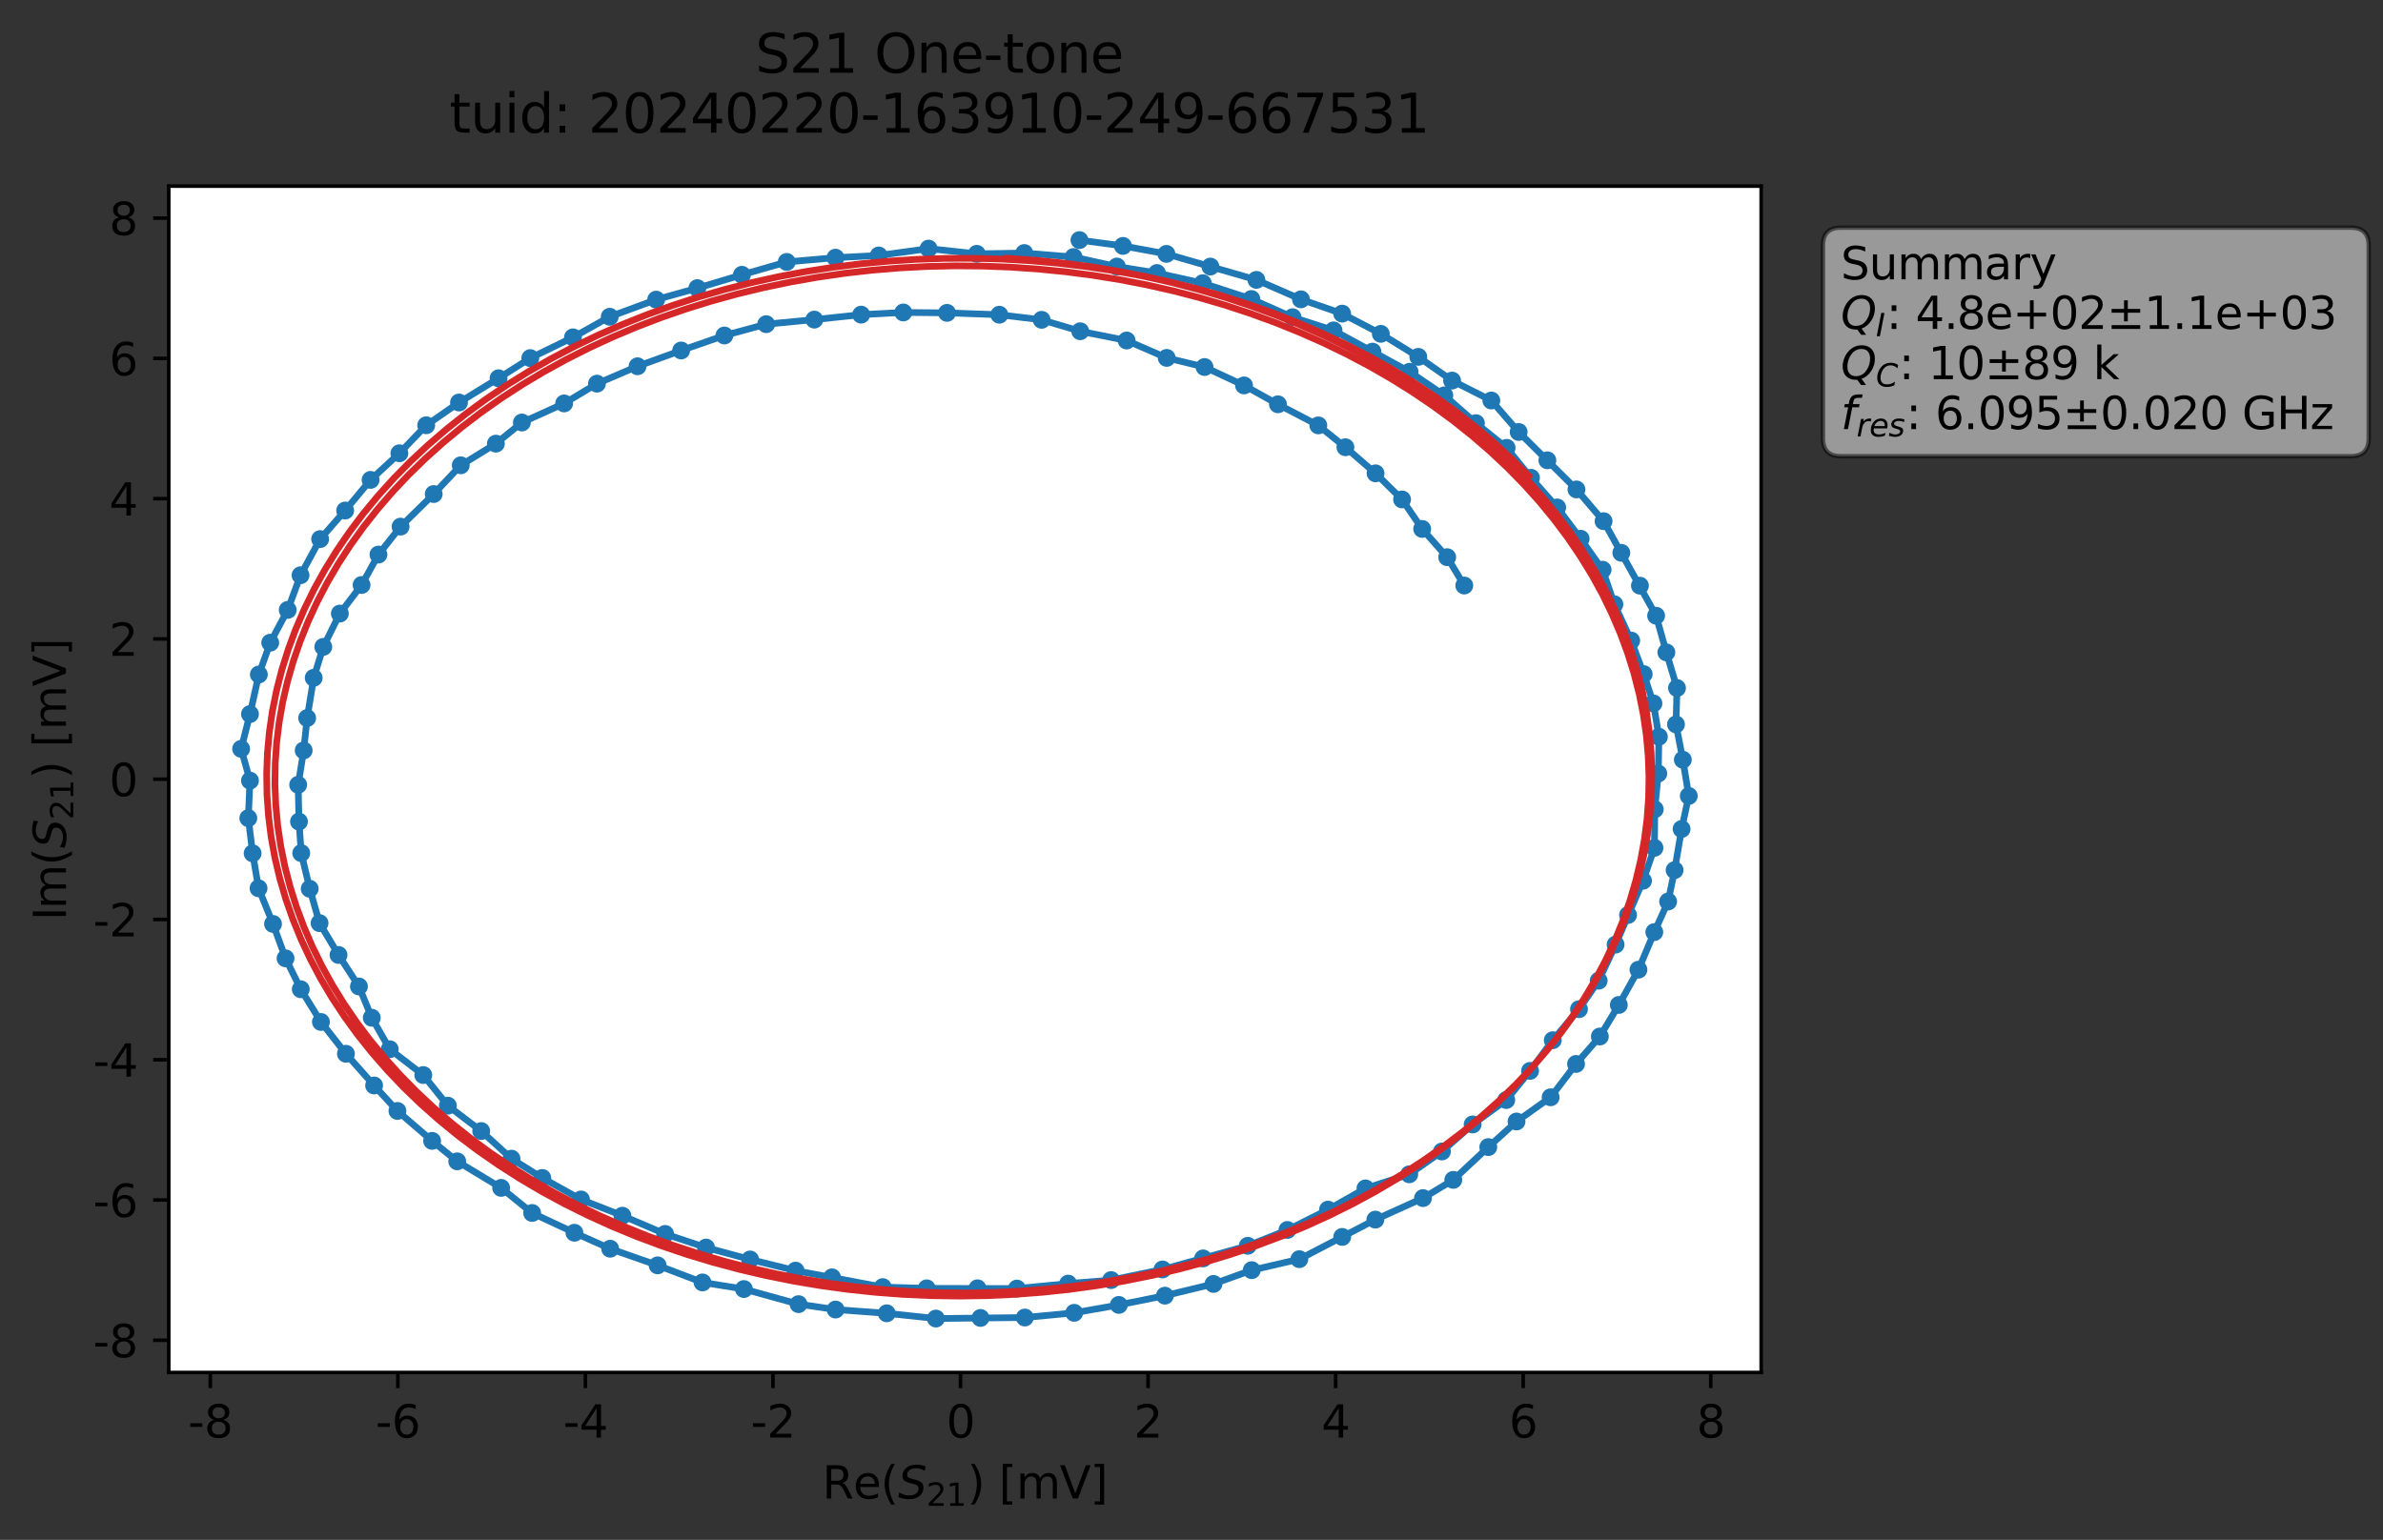 <?xml version="1.0" encoding="utf-8" standalone="no"?>
<!DOCTYPE svg PUBLIC "-//W3C//DTD SVG 1.1//EN"
  "http://www.w3.org/Graphics/SVG/1.1/DTD/svg11.dtd">
<svg xmlns:xlink="http://www.w3.org/1999/xlink" width="534.424pt" height="345.428pt" viewBox="0 0 534.424 345.428" xmlns="http://www.w3.org/2000/svg" version="1.1">
 <rect x="0" y="0" width="534.424" height="345.428" fill="#333333" stroke="none"/>
 <defs>
  <style type="text/css">*{stroke-linejoin: round; stroke-linecap: butt}</style>
 </defs>
 <g id="figure_1">
  <g id="patch_1">
   <path d="M 0 345.428 
L 534.424 345.428 
L 534.424 -0 
L 0 -0 
L 0 345.428 
z
" style="fill: none; opacity: 0"/>
  </g>
  <g id="axes_1">
   <g id="patch_2">
    <path d="M 37.848 307.872 
L 394.968 307.872 
L 394.968 41.76 
L 37.848 41.76 
z
" style="fill: #ffffff"/>
   </g>
   <g id="matplotlib.axis_1">
    <g id="xtick_1">
     <g id="line2d_1">
      <defs>
       <path id="m6eba89f1f1" d="M 0 0 
L 0 3.5 
" style="stroke: #000000; stroke-width: 0.8"/>
      </defs>
      <g>
       <use xlink:href="#m6eba89f1f1" x="47.164" y="307.872" style="stroke: #000000; stroke-width: 0.8"/>
      </g>
     </g>
     <g id="text_1">
      <!-- -8 -->
      <g transform="translate(42.179 322.47) scale(0.1 -0.1)">
       <defs>
        <path id="DejaVuSans-2d" d="M 313 2009 
L 1997 2009 
L 1997 1497 
L 313 1497 
L 313 2009 
z
" transform="scale(0.016)"/>
        <path id="DejaVuSans-38" d="M 2034 2216 
Q 1584 2216 1326 1975 
Q 1069 1734 1069 1313 
Q 1069 891 1326 650 
Q 1584 409 2034 409 
Q 2484 409 2743 651 
Q 3003 894 3003 1313 
Q 3003 1734 2745 1975 
Q 2488 2216 2034 2216 
z
M 1403 2484 
Q 997 2584 770 2862 
Q 544 3141 544 3541 
Q 544 4100 942 4425 
Q 1341 4750 2034 4750 
Q 2731 4750 3128 4425 
Q 3525 4100 3525 3541 
Q 3525 3141 3298 2862 
Q 3072 2584 2669 2484 
Q 3125 2378 3379 2068 
Q 3634 1759 3634 1313 
Q 3634 634 3220 271 
Q 2806 -91 2034 -91 
Q 1263 -91 848 271 
Q 434 634 434 1313 
Q 434 1759 690 2068 
Q 947 2378 1403 2484 
z
M 1172 3481 
Q 1172 3119 1398 2916 
Q 1625 2713 2034 2713 
Q 2441 2713 2670 2916 
Q 2900 3119 2900 3481 
Q 2900 3844 2670 4047 
Q 2441 4250 2034 4250 
Q 1625 4250 1398 4047 
Q 1172 3844 1172 3481 
z
" transform="scale(0.016)"/>
       </defs>
       <use xlink:href="#DejaVuSans-2d"/>
       <use xlink:href="#DejaVuSans-38" x="36.084"/>
      </g>
     </g>
    </g>
    <g id="xtick_2">
     <g id="line2d_2">
      <g>
       <use xlink:href="#m6eba89f1f1" x="89.226" y="307.872" style="stroke: #000000; stroke-width: 0.8"/>
      </g>
     </g>
     <g id="text_2">
      <!-- -6 -->
      <g transform="translate(84.24 322.47) scale(0.1 -0.1)">
       <defs>
        <path id="DejaVuSans-36" d="M 2113 2584 
Q 1688 2584 1439 2293 
Q 1191 2003 1191 1497 
Q 1191 994 1439 701 
Q 1688 409 2113 409 
Q 2538 409 2786 701 
Q 3034 994 3034 1497 
Q 3034 2003 2786 2293 
Q 2538 2584 2113 2584 
z
M 3366 4563 
L 3366 3988 
Q 3128 4100 2886 4159 
Q 2644 4219 2406 4219 
Q 1781 4219 1451 3797 
Q 1122 3375 1075 2522 
Q 1259 2794 1537 2939 
Q 1816 3084 2150 3084 
Q 2853 3084 3261 2657 
Q 3669 2231 3669 1497 
Q 3669 778 3244 343 
Q 2819 -91 2113 -91 
Q 1303 -91 875 529 
Q 447 1150 447 2328 
Q 447 3434 972 4092 
Q 1497 4750 2381 4750 
Q 2619 4750 2861 4703 
Q 3103 4656 3366 4563 
z
" transform="scale(0.016)"/>
       </defs>
       <use xlink:href="#DejaVuSans-2d"/>
       <use xlink:href="#DejaVuSans-36" x="36.084"/>
      </g>
     </g>
    </g>
    <g id="xtick_3">
     <g id="line2d_3">
      <g>
       <use xlink:href="#m6eba89f1f1" x="131.287" y="307.872" style="stroke: #000000; stroke-width: 0.8"/>
      </g>
     </g>
     <g id="text_3">
      <!-- -4 -->
      <g transform="translate(126.302 322.47) scale(0.1 -0.1)">
       <defs>
        <path id="DejaVuSans-34" d="M 2419 4116 
L 825 1625 
L 2419 1625 
L 2419 4116 
z
M 2253 4666 
L 3047 4666 
L 3047 1625 
L 3713 1625 
L 3713 1100 
L 3047 1100 
L 3047 0 
L 2419 0 
L 2419 1100 
L 313 1100 
L 313 1709 
L 2253 4666 
z
" transform="scale(0.016)"/>
       </defs>
       <use xlink:href="#DejaVuSans-2d"/>
       <use xlink:href="#DejaVuSans-34" x="36.084"/>
      </g>
     </g>
    </g>
    <g id="xtick_4">
     <g id="line2d_4">
      <g>
       <use xlink:href="#m6eba89f1f1" x="173.349" y="307.872" style="stroke: #000000; stroke-width: 0.8"/>
      </g>
     </g>
     <g id="text_4">
      <!-- -2 -->
      <g transform="translate(168.364 322.47) scale(0.1 -0.1)">
       <defs>
        <path id="DejaVuSans-32" d="M 1228 531 
L 3431 531 
L 3431 0 
L 469 0 
L 469 531 
Q 828 903 1448 1529 
Q 2069 2156 2228 2338 
Q 2531 2678 2651 2914 
Q 2772 3150 2772 3378 
Q 2772 3750 2511 3984 
Q 2250 4219 1831 4219 
Q 1534 4219 1204 4116 
Q 875 4013 500 3803 
L 500 4441 
Q 881 4594 1212 4672 
Q 1544 4750 1819 4750 
Q 2544 4750 2975 4387 
Q 3406 4025 3406 3419 
Q 3406 3131 3298 2873 
Q 3191 2616 2906 2266 
Q 2828 2175 2409 1742 
Q 1991 1309 1228 531 
z
" transform="scale(0.016)"/>
       </defs>
       <use xlink:href="#DejaVuSans-2d"/>
       <use xlink:href="#DejaVuSans-32" x="36.084"/>
      </g>
     </g>
    </g>
    <g id="xtick_5">
     <g id="line2d_5">
      <g>
       <use xlink:href="#m6eba89f1f1" x="215.411" y="307.872" style="stroke: #000000; stroke-width: 0.8"/>
      </g>
     </g>
     <g id="text_5">
      <!-- 0 -->
      <g transform="translate(212.23 322.47) scale(0.1 -0.1)">
       <defs>
        <path id="DejaVuSans-30" d="M 2034 4250 
Q 1547 4250 1301 3770 
Q 1056 3291 1056 2328 
Q 1056 1369 1301 889 
Q 1547 409 2034 409 
Q 2525 409 2770 889 
Q 3016 1369 3016 2328 
Q 3016 3291 2770 3770 
Q 2525 4250 2034 4250 
z
M 2034 4750 
Q 2819 4750 3233 4129 
Q 3647 3509 3647 2328 
Q 3647 1150 3233 529 
Q 2819 -91 2034 -91 
Q 1250 -91 836 529 
Q 422 1150 422 2328 
Q 422 3509 836 4129 
Q 1250 4750 2034 4750 
z
" transform="scale(0.016)"/>
       </defs>
       <use xlink:href="#DejaVuSans-30"/>
      </g>
     </g>
    </g>
    <g id="xtick_6">
     <g id="line2d_6">
      <g>
       <use xlink:href="#m6eba89f1f1" x="257.473" y="307.872" style="stroke: #000000; stroke-width: 0.8"/>
      </g>
     </g>
     <g id="text_6">
      <!-- 2 -->
      <g transform="translate(254.291 322.47) scale(0.1 -0.1)">
       <use xlink:href="#DejaVuSans-32"/>
      </g>
     </g>
    </g>
    <g id="xtick_7">
     <g id="line2d_7">
      <g>
       <use xlink:href="#m6eba89f1f1" x="299.534" y="307.872" style="stroke: #000000; stroke-width: 0.8"/>
      </g>
     </g>
     <g id="text_7">
      <!-- 4 -->
      <g transform="translate(296.353 322.47) scale(0.1 -0.1)">
       <use xlink:href="#DejaVuSans-34"/>
      </g>
     </g>
    </g>
    <g id="xtick_8">
     <g id="line2d_8">
      <g>
       <use xlink:href="#m6eba89f1f1" x="341.596" y="307.872" style="stroke: #000000; stroke-width: 0.8"/>
      </g>
     </g>
     <g id="text_8">
      <!-- 6 -->
      <g transform="translate(338.415 322.47) scale(0.1 -0.1)">
       <use xlink:href="#DejaVuSans-36"/>
      </g>
     </g>
    </g>
    <g id="xtick_9">
     <g id="line2d_9">
      <g>
       <use xlink:href="#m6eba89f1f1" x="383.658" y="307.872" style="stroke: #000000; stroke-width: 0.8"/>
      </g>
     </g>
     <g id="text_9">
      <!-- 8 -->
      <g transform="translate(380.477 322.47) scale(0.1 -0.1)">
       <use xlink:href="#DejaVuSans-38"/>
      </g>
     </g>
    </g>
    <g id="text_10">
     <!-- Re$(S_{21})$ [mV] -->
     <g transform="translate(184.408 336.149) scale(0.1 -0.1)">
      <defs>
       <path id="DejaVuSans-52" d="M 2841 2188 
Q 3044 2119 3236 1894 
Q 3428 1669 3622 1275 
L 4263 0 
L 3584 0 
L 2988 1197 
Q 2756 1666 2539 1819 
Q 2322 1972 1947 1972 
L 1259 1972 
L 1259 0 
L 628 0 
L 628 4666 
L 2053 4666 
Q 2853 4666 3247 4331 
Q 3641 3997 3641 3322 
Q 3641 2881 3436 2590 
Q 3231 2300 2841 2188 
z
M 1259 4147 
L 1259 2491 
L 2053 2491 
Q 2509 2491 2742 2702 
Q 2975 2913 2975 3322 
Q 2975 3731 2742 3939 
Q 2509 4147 2053 4147 
L 1259 4147 
z
" transform="scale(0.016)"/>
       <path id="DejaVuSans-65" d="M 3597 1894 
L 3597 1613 
L 953 1613 
Q 991 1019 1311 708 
Q 1631 397 2203 397 
Q 2534 397 2845 478 
Q 3156 559 3463 722 
L 3463 178 
Q 3153 47 2828 -22 
Q 2503 -91 2169 -91 
Q 1331 -91 842 396 
Q 353 884 353 1716 
Q 353 2575 817 3079 
Q 1281 3584 2069 3584 
Q 2775 3584 3186 3129 
Q 3597 2675 3597 1894 
z
M 3022 2063 
Q 3016 2534 2758 2815 
Q 2500 3097 2075 3097 
Q 1594 3097 1305 2825 
Q 1016 2553 972 2059 
L 3022 2063 
z
" transform="scale(0.016)"/>
       <path id="DejaVuSans-28" d="M 1984 4856 
Q 1566 4138 1362 3434 
Q 1159 2731 1159 2009 
Q 1159 1288 1364 580 
Q 1569 -128 1984 -844 
L 1484 -844 
Q 1016 -109 783 600 
Q 550 1309 550 2009 
Q 550 2706 781 3412 
Q 1013 4119 1484 4856 
L 1984 4856 
z
" transform="scale(0.016)"/>
       <path id="DejaVuSans-Oblique-53" d="M 3859 4513 
L 3738 3897 
Q 3422 4066 3111 4152 
Q 2800 4238 2509 4238 
Q 1944 4238 1609 3991 
Q 1275 3744 1275 3334 
Q 1275 3109 1398 2989 
Q 1522 2869 2034 2731 
L 2413 2638 
Q 3053 2472 3303 2217 
Q 3553 1963 3553 1503 
Q 3553 797 2998 353 
Q 2444 -91 1538 -91 
Q 1166 -91 791 -17 
Q 416 56 38 206 
L 166 856 
Q 513 641 861 531 
Q 1209 422 1556 422 
Q 2147 422 2503 684 
Q 2859 947 2859 1369 
Q 2859 1650 2717 1795 
Q 2575 1941 2106 2059 
L 1728 2156 
Q 1081 2325 845 2545 
Q 609 2766 609 3163 
Q 609 3859 1145 4304 
Q 1681 4750 2541 4750 
Q 2875 4750 3203 4690 
Q 3531 4631 3859 4513 
z
" transform="scale(0.016)"/>
       <path id="DejaVuSans-31" d="M 794 531 
L 1825 531 
L 1825 4091 
L 703 3866 
L 703 4441 
L 1819 4666 
L 2450 4666 
L 2450 531 
L 3481 531 
L 3481 0 
L 794 0 
L 794 531 
z
" transform="scale(0.016)"/>
       <path id="DejaVuSans-29" d="M 513 4856 
L 1013 4856 
Q 1481 4119 1714 3412 
Q 1947 2706 1947 2009 
Q 1947 1309 1714 600 
Q 1481 -109 1013 -844 
L 513 -844 
Q 928 -128 1133 580 
Q 1338 1288 1338 2009 
Q 1338 2731 1133 3434 
Q 928 4138 513 4856 
z
" transform="scale(0.016)"/>
       <path id="DejaVuSans-20" transform="scale(0.016)"/>
       <path id="DejaVuSans-5b" d="M 550 4863 
L 1875 4863 
L 1875 4416 
L 1125 4416 
L 1125 -397 
L 1875 -397 
L 1875 -844 
L 550 -844 
L 550 4863 
z
" transform="scale(0.016)"/>
       <path id="DejaVuSans-6d" d="M 3328 2828 
Q 3544 3216 3844 3400 
Q 4144 3584 4550 3584 
Q 5097 3584 5394 3201 
Q 5691 2819 5691 2113 
L 5691 0 
L 5113 0 
L 5113 2094 
Q 5113 2597 4934 2840 
Q 4756 3084 4391 3084 
Q 3944 3084 3684 2787 
Q 3425 2491 3425 1978 
L 3425 0 
L 2847 0 
L 2847 2094 
Q 2847 2600 2669 2842 
Q 2491 3084 2119 3084 
Q 1678 3084 1418 2786 
Q 1159 2488 1159 1978 
L 1159 0 
L 581 0 
L 581 3500 
L 1159 3500 
L 1159 2956 
Q 1356 3278 1631 3431 
Q 1906 3584 2284 3584 
Q 2666 3584 2933 3390 
Q 3200 3197 3328 2828 
z
" transform="scale(0.016)"/>
       <path id="DejaVuSans-56" d="M 1831 0 
L 50 4666 
L 709 4666 
L 2188 738 
L 3669 4666 
L 4325 4666 
L 2547 0 
L 1831 0 
z
" transform="scale(0.016)"/>
       <path id="DejaVuSans-5d" d="M 1947 4863 
L 1947 -844 
L 622 -844 
L 622 -397 
L 1369 -397 
L 1369 4416 
L 622 4416 
L 622 4863 
L 1947 4863 
z
" transform="scale(0.016)"/>
      </defs>
      <use xlink:href="#DejaVuSans-52" transform="translate(0 0.016)"/>
      <use xlink:href="#DejaVuSans-65" transform="translate(69.482 0.016)"/>
      <use xlink:href="#DejaVuSans-28" transform="translate(131.006 0.016)"/>
      <use xlink:href="#DejaVuSans-Oblique-53" transform="translate(170.02 0.016)"/>
      <use xlink:href="#DejaVuSans-32" transform="translate(233.496 -16.391) scale(0.7)"/>
      <use xlink:href="#DejaVuSans-31" transform="translate(278.032 -16.391) scale(0.7)"/>
      <use xlink:href="#DejaVuSans-29" transform="translate(325.303 0.016)"/>
      <use xlink:href="#DejaVuSans-20" transform="translate(364.316 0.016)"/>
      <use xlink:href="#DejaVuSans-5b" transform="translate(396.104 0.016)"/>
      <use xlink:href="#DejaVuSans-6d" transform="translate(435.117 0.016)"/>
      <use xlink:href="#DejaVuSans-56" transform="translate(532.529 0.016)"/>
      <use xlink:href="#DejaVuSans-5d" transform="translate(600.938 0.016)"/>
     </g>
    </g>
   </g>
   <g id="matplotlib.axis_2">
    <g id="ytick_1">
     <g id="line2d_10">
      <defs>
       <path id="m301811adb0" d="M 0 0 
L -3.5 0 
" style="stroke: #000000; stroke-width: 0.8"/>
      </defs>
      <g>
       <use xlink:href="#m301811adb0" x="37.848" y="300.65" style="stroke: #000000; stroke-width: 0.8"/>
      </g>
     </g>
     <g id="text_11">
      <!-- -8 -->
      <g transform="translate(20.878 304.449) scale(0.1 -0.1)">
       <use xlink:href="#DejaVuSans-2d"/>
       <use xlink:href="#DejaVuSans-38" x="36.084"/>
      </g>
     </g>
    </g>
    <g id="ytick_2">
     <g id="line2d_11">
      <g>
       <use xlink:href="#m301811adb0" x="37.848" y="269.184" style="stroke: #000000; stroke-width: 0.8"/>
      </g>
     </g>
     <g id="text_12">
      <!-- -6 -->
      <g transform="translate(20.878 272.984) scale(0.1 -0.1)">
       <use xlink:href="#DejaVuSans-2d"/>
       <use xlink:href="#DejaVuSans-36" x="36.084"/>
      </g>
     </g>
    </g>
    <g id="ytick_3">
     <g id="line2d_12">
      <g>
       <use xlink:href="#m301811adb0" x="37.848" y="237.719" style="stroke: #000000; stroke-width: 0.8"/>
      </g>
     </g>
     <g id="text_13">
      <!-- -4 -->
      <g transform="translate(20.878 241.518) scale(0.1 -0.1)">
       <use xlink:href="#DejaVuSans-2d"/>
       <use xlink:href="#DejaVuSans-34" x="36.084"/>
      </g>
     </g>
    </g>
    <g id="ytick_4">
     <g id="line2d_13">
      <g>
       <use xlink:href="#m301811adb0" x="37.848" y="206.253" style="stroke: #000000; stroke-width: 0.8"/>
      </g>
     </g>
     <g id="text_14">
      <!-- -2 -->
      <g transform="translate(20.878 210.053) scale(0.1 -0.1)">
       <use xlink:href="#DejaVuSans-2d"/>
       <use xlink:href="#DejaVuSans-32" x="36.084"/>
      </g>
     </g>
    </g>
    <g id="ytick_5">
     <g id="line2d_14">
      <g>
       <use xlink:href="#m301811adb0" x="37.848" y="174.788" style="stroke: #000000; stroke-width: 0.8"/>
      </g>
     </g>
     <g id="text_15">
      <!-- 0 -->
      <g transform="translate(24.486 178.587) scale(0.1 -0.1)">
       <use xlink:href="#DejaVuSans-30"/>
      </g>
     </g>
    </g>
    <g id="ytick_6">
     <g id="line2d_15">
      <g>
       <use xlink:href="#m301811adb0" x="37.848" y="143.322" style="stroke: #000000; stroke-width: 0.8"/>
      </g>
     </g>
     <g id="text_16">
      <!-- 2 -->
      <g transform="translate(24.486 147.122) scale(0.1 -0.1)">
       <use xlink:href="#DejaVuSans-32"/>
      </g>
     </g>
    </g>
    <g id="ytick_7">
     <g id="line2d_16">
      <g>
       <use xlink:href="#m301811adb0" x="37.848" y="111.857" style="stroke: #000000; stroke-width: 0.8"/>
      </g>
     </g>
     <g id="text_17">
      <!-- 4 -->
      <g transform="translate(24.486 115.656) scale(0.1 -0.1)">
       <use xlink:href="#DejaVuSans-34"/>
      </g>
     </g>
    </g>
    <g id="ytick_8">
     <g id="line2d_17">
      <g>
       <use xlink:href="#m301811adb0" x="37.848" y="80.392" style="stroke: #000000; stroke-width: 0.8"/>
      </g>
     </g>
     <g id="text_18">
      <!-- 6 -->
      <g transform="translate(24.486 84.191) scale(0.1 -0.1)">
       <use xlink:href="#DejaVuSans-36"/>
      </g>
     </g>
    </g>
    <g id="ytick_9">
     <g id="line2d_18">
      <g>
       <use xlink:href="#m301811adb0" x="37.848" y="48.926" style="stroke: #000000; stroke-width: 0.8"/>
      </g>
     </g>
     <g id="text_19">
      <!-- 8 -->
      <g transform="translate(24.486 52.725) scale(0.1 -0.1)">
       <use xlink:href="#DejaVuSans-38"/>
      </g>
     </g>
    </g>
    <g id="text_20">
     <!-- Im$(S_{21})$ [mV] -->
     <g transform="translate(14.798 206.466) rotate(-90) scale(0.1 -0.1)">
      <defs>
       <path id="DejaVuSans-49" d="M 628 4666 
L 1259 4666 
L 1259 0 
L 628 0 
L 628 4666 
z
" transform="scale(0.016)"/>
      </defs>
      <use xlink:href="#DejaVuSans-49" transform="translate(0 0.016)"/>
      <use xlink:href="#DejaVuSans-6d" transform="translate(25.867 0.016)"/>
      <use xlink:href="#DejaVuSans-28" transform="translate(123.279 0.016)"/>
      <use xlink:href="#DejaVuSans-Oblique-53" transform="translate(162.293 0.016)"/>
      <use xlink:href="#DejaVuSans-32" transform="translate(225.77 -16.391) scale(0.7)"/>
      <use xlink:href="#DejaVuSans-31" transform="translate(270.306 -16.391) scale(0.7)"/>
      <use xlink:href="#DejaVuSans-29" transform="translate(317.576 0.016)"/>
      <use xlink:href="#DejaVuSans-20" transform="translate(356.59 0.016)"/>
      <use xlink:href="#DejaVuSans-5b" transform="translate(388.377 0.016)"/>
      <use xlink:href="#DejaVuSans-6d" transform="translate(427.391 0.016)"/>
      <use xlink:href="#DejaVuSans-56" transform="translate(524.803 0.016)"/>
      <use xlink:href="#DejaVuSans-5d" transform="translate(593.211 0.016)"/>
     </g>
    </g>
   </g>
   <g id="line2d_19">
    <path d="M 242.082 53.856 
L 251.837 55.164 
L 261.586 56.955 
L 281.766 62.783 
L 291.753 67.146 
L 300.999 70.354 
L 309.671 74.886 
L 318.075 80.054 
L 325.648 85.374 
L 334.452 89.841 
L 340.584 96.9 
L 353.542 109.79 
L 359.626 116.911 
L 371.409 138.116 
L 373.706 146.341 
L 376.094 154.337 
L 375.867 162.499 
L 377.4 170.42 
L 378.736 178.546 
L 377.126 185.963 
L 375.557 195.187 
L 374.104 202.223 
L 371.003 209.09 
L 367.448 217.518 
L 363.048 225.428 
L 358.791 232.505 
L 353.45 238.664 
L 347.751 246.143 
L 340.104 251.572 
L 333.77 257.317 
L 325.921 264.667 
L 319.13 268.756 
L 308.446 273.581 
L 291.395 282.459 
L 280.72 284.924 
L 272.144 288.01 
L 261.246 290.642 
L 250.92 292.718 
L 240.906 294.491 
L 229.83 295.549 
L 209.891 295.776 
L 198.865 294.6 
L 187.389 293.755 
L 179.083 292.545 
L 166.828 289.157 
L 157.551 287.675 
L 147.485 283.842 
L 136.841 280.113 
L 128.821 276.529 
L 119.34 272.095 
L 112.389 266.465 
L 102.54 260.51 
L 96.908 255.916 
L 89.132 249.208 
L 83.9 243.494 
L 77.582 236.379 
L 71.973 229.244 
L 67.453 221.906 
L 64.04 214.976 
L 61.232 207.26 
L 57.985 199.259 
L 56.658 191.416 
L 55.689 183.525 
L 56.061 175.109 
L 54.081 167.978 
L 56.062 160.18 
L 58.052 151.304 
L 60.602 144.17 
L 64.526 136.815 
L 67.399 129.035 
L 71.796 120.93 
L 77.405 114.521 
L 83.109 107.651 
L 89.568 101.678 
L 95.584 95.398 
L 102.94 90.293 
L 111.806 84.851 
L 118.922 80.332 
L 128.495 75.673 
L 136.741 71.054 
L 147.153 67.211 
L 156.394 64.63 
L 166.384 61.645 
L 176.441 58.756 
L 187.366 57.803 
L 197.068 57.306 
L 208.249 55.766 
L 219.057 56.939 
L 229.714 56.76 
L 240.769 57.656 
L 250.473 59.79 
L 259.459 61.244 
L 269.744 63.521 
L 280.63 67.07 
L 289.876 71.158 
L 299.067 74.114 
L 316.125 83.393 
L 323.919 88.687 
L 331.002 94.919 
L 337.886 100.461 
L 343.347 107.178 
L 349.225 113.834 
L 354.486 120.849 
L 359.406 127.796 
L 362.05 135.56 
L 365.824 143.694 
L 368.627 151.215 
L 370.812 157.794 
L 372.032 165.268 
L 371.9 173.519 
L 371.107 181.539 
L 371.038 190.189 
L 368.471 197.567 
L 362.32 211.891 
L 358.526 219.985 
L 354.11 226.38 
L 348.234 233.341 
L 343.142 240.22 
L 337.8 246.761 
L 330.263 252.232 
L 323.375 258.301 
L 316.05 263.418 
L 306.224 266.575 
L 297.831 271.339 
L 288.722 275.906 
L 279.831 279.454 
L 260.71 284.763 
L 249.181 287.146 
L 239.546 287.938 
L 228.058 289.05 
L 207.83 288.998 
L 197.969 288.722 
L 178.419 285.03 
L 168.221 282.52 
L 158.335 279.85 
L 149.165 276.797 
L 139.582 272.704 
L 130.296 269.066 
L 121.619 264.243 
L 114.712 259.911 
L 107.915 253.719 
L 100.441 248.024 
L 94.924 241.151 
L 87.407 235.363 
L 83.376 228.302 
L 80.5 221.285 
L 75.925 214.22 
L 71.665 207.074 
L 69.459 199.363 
L 67.558 191.37 
L 67.053 184.302 
L 66.869 176.044 
L 68.104 168.337 
L 68.886 161.073 
L 70.354 152.049 
L 72.501 145.107 
L 76.216 137.634 
L 81.093 131.224 
L 84.873 124.4 
L 89.836 118.133 
L 97.265 110.823 
L 103.333 104.374 
L 111.208 99.519 
L 117.041 94.779 
L 126.515 90.496 
L 133.873 86.063 
L 142.979 82.163 
L 152.761 78.619 
L 162.458 75.259 
L 171.831 72.719 
L 182.623 71.695 
L 193.126 70.582 
L 202.573 70.09 
L 212.384 70.182 
L 224.121 70.599 
L 233.605 71.742 
L 242.264 74.304 
L 252.661 76.384 
L 261.652 80.284 
L 270.134 82.33 
L 278.99 86.456 
L 286.599 90.692 
L 295.654 95.421 
L 301.727 100.325 
L 308.49 106.181 
L 314.435 112.035 
L 318.942 118.651 
L 324.556 124.991 
L 328.387 131.345 
L 328.387 131.345 
" clip-path="url(#p66ea91f1b3)" style="fill: none; stroke: #1f77b4; stroke-width: 1.5; stroke-linecap: square"/>
    <defs>
     <path id="m80fe92cf05" d="M 0 1.5 
C 0.398 1.5 0.779 1.342 1.061 1.061 
C 1.342 0.779 1.5 0.398 1.5 0 
C 1.5 -0.398 1.342 -0.779 1.061 -1.061 
C 0.779 -1.342 0.398 -1.5 0 -1.5 
C -0.398 -1.5 -0.779 -1.342 -1.061 -1.061 
C -1.342 -0.779 -1.5 -0.398 -1.5 0 
C -1.5 0.398 -1.342 0.779 -1.061 1.061 
C -0.779 1.342 -0.398 1.5 0 1.5 
z
" style="stroke: #1f77b4"/>
    </defs>
    <g clip-path="url(#p66ea91f1b3)">
     <use xlink:href="#m80fe92cf05" x="242.082" y="53.856" style="fill: #1f77b4; stroke: #1f77b4"/>
     <use xlink:href="#m80fe92cf05" x="251.837" y="55.164" style="fill: #1f77b4; stroke: #1f77b4"/>
     <use xlink:href="#m80fe92cf05" x="261.586" y="56.955" style="fill: #1f77b4; stroke: #1f77b4"/>
     <use xlink:href="#m80fe92cf05" x="271.448" y="59.799" style="fill: #1f77b4; stroke: #1f77b4"/>
     <use xlink:href="#m80fe92cf05" x="281.766" y="62.783" style="fill: #1f77b4; stroke: #1f77b4"/>
     <use xlink:href="#m80fe92cf05" x="291.753" y="67.146" style="fill: #1f77b4; stroke: #1f77b4"/>
     <use xlink:href="#m80fe92cf05" x="300.999" y="70.354" style="fill: #1f77b4; stroke: #1f77b4"/>
     <use xlink:href="#m80fe92cf05" x="309.671" y="74.886" style="fill: #1f77b4; stroke: #1f77b4"/>
     <use xlink:href="#m80fe92cf05" x="318.075" y="80.054" style="fill: #1f77b4; stroke: #1f77b4"/>
     <use xlink:href="#m80fe92cf05" x="325.648" y="85.374" style="fill: #1f77b4; stroke: #1f77b4"/>
     <use xlink:href="#m80fe92cf05" x="334.452" y="89.841" style="fill: #1f77b4; stroke: #1f77b4"/>
     <use xlink:href="#m80fe92cf05" x="340.584" y="96.9" style="fill: #1f77b4; stroke: #1f77b4"/>
     <use xlink:href="#m80fe92cf05" x="347.024" y="103.257" style="fill: #1f77b4; stroke: #1f77b4"/>
     <use xlink:href="#m80fe92cf05" x="353.542" y="109.79" style="fill: #1f77b4; stroke: #1f77b4"/>
     <use xlink:href="#m80fe92cf05" x="359.626" y="116.911" style="fill: #1f77b4; stroke: #1f77b4"/>
     <use xlink:href="#m80fe92cf05" x="363.608" y="124.013" style="fill: #1f77b4; stroke: #1f77b4"/>
     <use xlink:href="#m80fe92cf05" x="367.78" y="131.376" style="fill: #1f77b4; stroke: #1f77b4"/>
     <use xlink:href="#m80fe92cf05" x="371.409" y="138.116" style="fill: #1f77b4; stroke: #1f77b4"/>
     <use xlink:href="#m80fe92cf05" x="373.706" y="146.341" style="fill: #1f77b4; stroke: #1f77b4"/>
     <use xlink:href="#m80fe92cf05" x="376.094" y="154.337" style="fill: #1f77b4; stroke: #1f77b4"/>
     <use xlink:href="#m80fe92cf05" x="375.867" y="162.499" style="fill: #1f77b4; stroke: #1f77b4"/>
     <use xlink:href="#m80fe92cf05" x="377.4" y="170.42" style="fill: #1f77b4; stroke: #1f77b4"/>
     <use xlink:href="#m80fe92cf05" x="378.736" y="178.546" style="fill: #1f77b4; stroke: #1f77b4"/>
     <use xlink:href="#m80fe92cf05" x="377.126" y="185.963" style="fill: #1f77b4; stroke: #1f77b4"/>
     <use xlink:href="#m80fe92cf05" x="375.557" y="195.187" style="fill: #1f77b4; stroke: #1f77b4"/>
     <use xlink:href="#m80fe92cf05" x="374.104" y="202.223" style="fill: #1f77b4; stroke: #1f77b4"/>
     <use xlink:href="#m80fe92cf05" x="371.003" y="209.09" style="fill: #1f77b4; stroke: #1f77b4"/>
     <use xlink:href="#m80fe92cf05" x="367.448" y="217.518" style="fill: #1f77b4; stroke: #1f77b4"/>
     <use xlink:href="#m80fe92cf05" x="363.048" y="225.428" style="fill: #1f77b4; stroke: #1f77b4"/>
     <use xlink:href="#m80fe92cf05" x="358.791" y="232.505" style="fill: #1f77b4; stroke: #1f77b4"/>
     <use xlink:href="#m80fe92cf05" x="353.45" y="238.664" style="fill: #1f77b4; stroke: #1f77b4"/>
     <use xlink:href="#m80fe92cf05" x="347.751" y="246.143" style="fill: #1f77b4; stroke: #1f77b4"/>
     <use xlink:href="#m80fe92cf05" x="340.104" y="251.572" style="fill: #1f77b4; stroke: #1f77b4"/>
     <use xlink:href="#m80fe92cf05" x="333.77" y="257.317" style="fill: #1f77b4; stroke: #1f77b4"/>
     <use xlink:href="#m80fe92cf05" x="325.921" y="264.667" style="fill: #1f77b4; stroke: #1f77b4"/>
     <use xlink:href="#m80fe92cf05" x="319.13" y="268.756" style="fill: #1f77b4; stroke: #1f77b4"/>
     <use xlink:href="#m80fe92cf05" x="308.446" y="273.581" style="fill: #1f77b4; stroke: #1f77b4"/>
     <use xlink:href="#m80fe92cf05" x="301.011" y="277.464" style="fill: #1f77b4; stroke: #1f77b4"/>
     <use xlink:href="#m80fe92cf05" x="291.395" y="282.459" style="fill: #1f77b4; stroke: #1f77b4"/>
     <use xlink:href="#m80fe92cf05" x="280.72" y="284.924" style="fill: #1f77b4; stroke: #1f77b4"/>
     <use xlink:href="#m80fe92cf05" x="272.144" y="288.01" style="fill: #1f77b4; stroke: #1f77b4"/>
     <use xlink:href="#m80fe92cf05" x="261.246" y="290.642" style="fill: #1f77b4; stroke: #1f77b4"/>
     <use xlink:href="#m80fe92cf05" x="250.92" y="292.718" style="fill: #1f77b4; stroke: #1f77b4"/>
     <use xlink:href="#m80fe92cf05" x="240.906" y="294.491" style="fill: #1f77b4; stroke: #1f77b4"/>
     <use xlink:href="#m80fe92cf05" x="229.83" y="295.549" style="fill: #1f77b4; stroke: #1f77b4"/>
     <use xlink:href="#m80fe92cf05" x="219.892" y="295.639" style="fill: #1f77b4; stroke: #1f77b4"/>
     <use xlink:href="#m80fe92cf05" x="209.891" y="295.776" style="fill: #1f77b4; stroke: #1f77b4"/>
     <use xlink:href="#m80fe92cf05" x="198.865" y="294.6" style="fill: #1f77b4; stroke: #1f77b4"/>
     <use xlink:href="#m80fe92cf05" x="187.389" y="293.755" style="fill: #1f77b4; stroke: #1f77b4"/>
     <use xlink:href="#m80fe92cf05" x="179.083" y="292.545" style="fill: #1f77b4; stroke: #1f77b4"/>
     <use xlink:href="#m80fe92cf05" x="166.828" y="289.157" style="fill: #1f77b4; stroke: #1f77b4"/>
     <use xlink:href="#m80fe92cf05" x="157.551" y="287.675" style="fill: #1f77b4; stroke: #1f77b4"/>
     <use xlink:href="#m80fe92cf05" x="147.485" y="283.842" style="fill: #1f77b4; stroke: #1f77b4"/>
     <use xlink:href="#m80fe92cf05" x="136.841" y="280.113" style="fill: #1f77b4; stroke: #1f77b4"/>
     <use xlink:href="#m80fe92cf05" x="128.821" y="276.529" style="fill: #1f77b4; stroke: #1f77b4"/>
     <use xlink:href="#m80fe92cf05" x="119.34" y="272.095" style="fill: #1f77b4; stroke: #1f77b4"/>
     <use xlink:href="#m80fe92cf05" x="112.389" y="266.465" style="fill: #1f77b4; stroke: #1f77b4"/>
     <use xlink:href="#m80fe92cf05" x="102.54" y="260.51" style="fill: #1f77b4; stroke: #1f77b4"/>
     <use xlink:href="#m80fe92cf05" x="96.908" y="255.916" style="fill: #1f77b4; stroke: #1f77b4"/>
     <use xlink:href="#m80fe92cf05" x="89.132" y="249.208" style="fill: #1f77b4; stroke: #1f77b4"/>
     <use xlink:href="#m80fe92cf05" x="83.9" y="243.494" style="fill: #1f77b4; stroke: #1f77b4"/>
     <use xlink:href="#m80fe92cf05" x="77.582" y="236.379" style="fill: #1f77b4; stroke: #1f77b4"/>
     <use xlink:href="#m80fe92cf05" x="71.973" y="229.244" style="fill: #1f77b4; stroke: #1f77b4"/>
     <use xlink:href="#m80fe92cf05" x="67.453" y="221.906" style="fill: #1f77b4; stroke: #1f77b4"/>
     <use xlink:href="#m80fe92cf05" x="64.04" y="214.976" style="fill: #1f77b4; stroke: #1f77b4"/>
     <use xlink:href="#m80fe92cf05" x="61.232" y="207.26" style="fill: #1f77b4; stroke: #1f77b4"/>
     <use xlink:href="#m80fe92cf05" x="57.985" y="199.259" style="fill: #1f77b4; stroke: #1f77b4"/>
     <use xlink:href="#m80fe92cf05" x="56.658" y="191.416" style="fill: #1f77b4; stroke: #1f77b4"/>
     <use xlink:href="#m80fe92cf05" x="55.689" y="183.525" style="fill: #1f77b4; stroke: #1f77b4"/>
     <use xlink:href="#m80fe92cf05" x="56.061" y="175.109" style="fill: #1f77b4; stroke: #1f77b4"/>
     <use xlink:href="#m80fe92cf05" x="54.081" y="167.978" style="fill: #1f77b4; stroke: #1f77b4"/>
     <use xlink:href="#m80fe92cf05" x="56.062" y="160.18" style="fill: #1f77b4; stroke: #1f77b4"/>
     <use xlink:href="#m80fe92cf05" x="58.052" y="151.304" style="fill: #1f77b4; stroke: #1f77b4"/>
     <use xlink:href="#m80fe92cf05" x="60.602" y="144.17" style="fill: #1f77b4; stroke: #1f77b4"/>
     <use xlink:href="#m80fe92cf05" x="64.526" y="136.815" style="fill: #1f77b4; stroke: #1f77b4"/>
     <use xlink:href="#m80fe92cf05" x="67.399" y="129.035" style="fill: #1f77b4; stroke: #1f77b4"/>
     <use xlink:href="#m80fe92cf05" x="71.796" y="120.93" style="fill: #1f77b4; stroke: #1f77b4"/>
     <use xlink:href="#m80fe92cf05" x="77.405" y="114.521" style="fill: #1f77b4; stroke: #1f77b4"/>
     <use xlink:href="#m80fe92cf05" x="83.109" y="107.651" style="fill: #1f77b4; stroke: #1f77b4"/>
     <use xlink:href="#m80fe92cf05" x="89.568" y="101.678" style="fill: #1f77b4; stroke: #1f77b4"/>
     <use xlink:href="#m80fe92cf05" x="95.584" y="95.398" style="fill: #1f77b4; stroke: #1f77b4"/>
     <use xlink:href="#m80fe92cf05" x="102.94" y="90.293" style="fill: #1f77b4; stroke: #1f77b4"/>
     <use xlink:href="#m80fe92cf05" x="111.806" y="84.851" style="fill: #1f77b4; stroke: #1f77b4"/>
     <use xlink:href="#m80fe92cf05" x="118.922" y="80.332" style="fill: #1f77b4; stroke: #1f77b4"/>
     <use xlink:href="#m80fe92cf05" x="128.495" y="75.673" style="fill: #1f77b4; stroke: #1f77b4"/>
     <use xlink:href="#m80fe92cf05" x="136.741" y="71.054" style="fill: #1f77b4; stroke: #1f77b4"/>
     <use xlink:href="#m80fe92cf05" x="147.153" y="67.211" style="fill: #1f77b4; stroke: #1f77b4"/>
     <use xlink:href="#m80fe92cf05" x="156.394" y="64.63" style="fill: #1f77b4; stroke: #1f77b4"/>
     <use xlink:href="#m80fe92cf05" x="166.384" y="61.645" style="fill: #1f77b4; stroke: #1f77b4"/>
     <use xlink:href="#m80fe92cf05" x="176.441" y="58.756" style="fill: #1f77b4; stroke: #1f77b4"/>
     <use xlink:href="#m80fe92cf05" x="187.366" y="57.803" style="fill: #1f77b4; stroke: #1f77b4"/>
     <use xlink:href="#m80fe92cf05" x="197.068" y="57.306" style="fill: #1f77b4; stroke: #1f77b4"/>
     <use xlink:href="#m80fe92cf05" x="208.249" y="55.766" style="fill: #1f77b4; stroke: #1f77b4"/>
     <use xlink:href="#m80fe92cf05" x="219.057" y="56.939" style="fill: #1f77b4; stroke: #1f77b4"/>
     <use xlink:href="#m80fe92cf05" x="229.714" y="56.76" style="fill: #1f77b4; stroke: #1f77b4"/>
     <use xlink:href="#m80fe92cf05" x="240.769" y="57.656" style="fill: #1f77b4; stroke: #1f77b4"/>
     <use xlink:href="#m80fe92cf05" x="250.473" y="59.79" style="fill: #1f77b4; stroke: #1f77b4"/>
     <use xlink:href="#m80fe92cf05" x="259.459" y="61.244" style="fill: #1f77b4; stroke: #1f77b4"/>
     <use xlink:href="#m80fe92cf05" x="269.744" y="63.521" style="fill: #1f77b4; stroke: #1f77b4"/>
     <use xlink:href="#m80fe92cf05" x="280.63" y="67.07" style="fill: #1f77b4; stroke: #1f77b4"/>
     <use xlink:href="#m80fe92cf05" x="289.876" y="71.158" style="fill: #1f77b4; stroke: #1f77b4"/>
     <use xlink:href="#m80fe92cf05" x="299.067" y="74.114" style="fill: #1f77b4; stroke: #1f77b4"/>
     <use xlink:href="#m80fe92cf05" x="307.795" y="78.882" style="fill: #1f77b4; stroke: #1f77b4"/>
     <use xlink:href="#m80fe92cf05" x="316.125" y="83.393" style="fill: #1f77b4; stroke: #1f77b4"/>
     <use xlink:href="#m80fe92cf05" x="323.919" y="88.687" style="fill: #1f77b4; stroke: #1f77b4"/>
     <use xlink:href="#m80fe92cf05" x="331.002" y="94.919" style="fill: #1f77b4; stroke: #1f77b4"/>
     <use xlink:href="#m80fe92cf05" x="337.886" y="100.461" style="fill: #1f77b4; stroke: #1f77b4"/>
     <use xlink:href="#m80fe92cf05" x="343.347" y="107.178" style="fill: #1f77b4; stroke: #1f77b4"/>
     <use xlink:href="#m80fe92cf05" x="349.225" y="113.834" style="fill: #1f77b4; stroke: #1f77b4"/>
     <use xlink:href="#m80fe92cf05" x="354.486" y="120.849" style="fill: #1f77b4; stroke: #1f77b4"/>
     <use xlink:href="#m80fe92cf05" x="359.406" y="127.796" style="fill: #1f77b4; stroke: #1f77b4"/>
     <use xlink:href="#m80fe92cf05" x="362.05" y="135.56" style="fill: #1f77b4; stroke: #1f77b4"/>
     <use xlink:href="#m80fe92cf05" x="365.824" y="143.694" style="fill: #1f77b4; stroke: #1f77b4"/>
     <use xlink:href="#m80fe92cf05" x="368.627" y="151.215" style="fill: #1f77b4; stroke: #1f77b4"/>
     <use xlink:href="#m80fe92cf05" x="370.812" y="157.794" style="fill: #1f77b4; stroke: #1f77b4"/>
     <use xlink:href="#m80fe92cf05" x="372.032" y="165.268" style="fill: #1f77b4; stroke: #1f77b4"/>
     <use xlink:href="#m80fe92cf05" x="371.9" y="173.519" style="fill: #1f77b4; stroke: #1f77b4"/>
     <use xlink:href="#m80fe92cf05" x="371.107" y="181.539" style="fill: #1f77b4; stroke: #1f77b4"/>
     <use xlink:href="#m80fe92cf05" x="371.038" y="190.189" style="fill: #1f77b4; stroke: #1f77b4"/>
     <use xlink:href="#m80fe92cf05" x="368.471" y="197.567" style="fill: #1f77b4; stroke: #1f77b4"/>
     <use xlink:href="#m80fe92cf05" x="365.111" y="205.248" style="fill: #1f77b4; stroke: #1f77b4"/>
     <use xlink:href="#m80fe92cf05" x="362.32" y="211.891" style="fill: #1f77b4; stroke: #1f77b4"/>
     <use xlink:href="#m80fe92cf05" x="358.526" y="219.985" style="fill: #1f77b4; stroke: #1f77b4"/>
     <use xlink:href="#m80fe92cf05" x="354.11" y="226.38" style="fill: #1f77b4; stroke: #1f77b4"/>
     <use xlink:href="#m80fe92cf05" x="348.234" y="233.341" style="fill: #1f77b4; stroke: #1f77b4"/>
     <use xlink:href="#m80fe92cf05" x="343.142" y="240.22" style="fill: #1f77b4; stroke: #1f77b4"/>
     <use xlink:href="#m80fe92cf05" x="337.8" y="246.761" style="fill: #1f77b4; stroke: #1f77b4"/>
     <use xlink:href="#m80fe92cf05" x="330.263" y="252.232" style="fill: #1f77b4; stroke: #1f77b4"/>
     <use xlink:href="#m80fe92cf05" x="323.375" y="258.301" style="fill: #1f77b4; stroke: #1f77b4"/>
     <use xlink:href="#m80fe92cf05" x="316.05" y="263.418" style="fill: #1f77b4; stroke: #1f77b4"/>
     <use xlink:href="#m80fe92cf05" x="306.224" y="266.575" style="fill: #1f77b4; stroke: #1f77b4"/>
     <use xlink:href="#m80fe92cf05" x="297.831" y="271.339" style="fill: #1f77b4; stroke: #1f77b4"/>
     <use xlink:href="#m80fe92cf05" x="288.722" y="275.906" style="fill: #1f77b4; stroke: #1f77b4"/>
     <use xlink:href="#m80fe92cf05" x="279.831" y="279.454" style="fill: #1f77b4; stroke: #1f77b4"/>
     <use xlink:href="#m80fe92cf05" x="269.815" y="282.286" style="fill: #1f77b4; stroke: #1f77b4"/>
     <use xlink:href="#m80fe92cf05" x="260.71" y="284.763" style="fill: #1f77b4; stroke: #1f77b4"/>
     <use xlink:href="#m80fe92cf05" x="249.181" y="287.146" style="fill: #1f77b4; stroke: #1f77b4"/>
     <use xlink:href="#m80fe92cf05" x="239.546" y="287.938" style="fill: #1f77b4; stroke: #1f77b4"/>
     <use xlink:href="#m80fe92cf05" x="228.058" y="289.05" style="fill: #1f77b4; stroke: #1f77b4"/>
     <use xlink:href="#m80fe92cf05" x="219.212" y="288.987" style="fill: #1f77b4; stroke: #1f77b4"/>
     <use xlink:href="#m80fe92cf05" x="207.83" y="288.998" style="fill: #1f77b4; stroke: #1f77b4"/>
     <use xlink:href="#m80fe92cf05" x="197.969" y="288.722" style="fill: #1f77b4; stroke: #1f77b4"/>
     <use xlink:href="#m80fe92cf05" x="186.587" y="286.531" style="fill: #1f77b4; stroke: #1f77b4"/>
     <use xlink:href="#m80fe92cf05" x="178.419" y="285.03" style="fill: #1f77b4; stroke: #1f77b4"/>
     <use xlink:href="#m80fe92cf05" x="168.221" y="282.52" style="fill: #1f77b4; stroke: #1f77b4"/>
     <use xlink:href="#m80fe92cf05" x="158.335" y="279.85" style="fill: #1f77b4; stroke: #1f77b4"/>
     <use xlink:href="#m80fe92cf05" x="149.165" y="276.797" style="fill: #1f77b4; stroke: #1f77b4"/>
     <use xlink:href="#m80fe92cf05" x="139.582" y="272.704" style="fill: #1f77b4; stroke: #1f77b4"/>
     <use xlink:href="#m80fe92cf05" x="130.296" y="269.066" style="fill: #1f77b4; stroke: #1f77b4"/>
     <use xlink:href="#m80fe92cf05" x="121.619" y="264.243" style="fill: #1f77b4; stroke: #1f77b4"/>
     <use xlink:href="#m80fe92cf05" x="114.712" y="259.911" style="fill: #1f77b4; stroke: #1f77b4"/>
     <use xlink:href="#m80fe92cf05" x="107.915" y="253.719" style="fill: #1f77b4; stroke: #1f77b4"/>
     <use xlink:href="#m80fe92cf05" x="100.441" y="248.024" style="fill: #1f77b4; stroke: #1f77b4"/>
     <use xlink:href="#m80fe92cf05" x="94.924" y="241.151" style="fill: #1f77b4; stroke: #1f77b4"/>
     <use xlink:href="#m80fe92cf05" x="87.407" y="235.363" style="fill: #1f77b4; stroke: #1f77b4"/>
     <use xlink:href="#m80fe92cf05" x="83.376" y="228.302" style="fill: #1f77b4; stroke: #1f77b4"/>
     <use xlink:href="#m80fe92cf05" x="80.5" y="221.285" style="fill: #1f77b4; stroke: #1f77b4"/>
     <use xlink:href="#m80fe92cf05" x="75.925" y="214.22" style="fill: #1f77b4; stroke: #1f77b4"/>
     <use xlink:href="#m80fe92cf05" x="71.665" y="207.074" style="fill: #1f77b4; stroke: #1f77b4"/>
     <use xlink:href="#m80fe92cf05" x="69.459" y="199.363" style="fill: #1f77b4; stroke: #1f77b4"/>
     <use xlink:href="#m80fe92cf05" x="67.558" y="191.37" style="fill: #1f77b4; stroke: #1f77b4"/>
     <use xlink:href="#m80fe92cf05" x="67.053" y="184.302" style="fill: #1f77b4; stroke: #1f77b4"/>
     <use xlink:href="#m80fe92cf05" x="66.869" y="176.044" style="fill: #1f77b4; stroke: #1f77b4"/>
     <use xlink:href="#m80fe92cf05" x="68.104" y="168.337" style="fill: #1f77b4; stroke: #1f77b4"/>
     <use xlink:href="#m80fe92cf05" x="68.886" y="161.073" style="fill: #1f77b4; stroke: #1f77b4"/>
     <use xlink:href="#m80fe92cf05" x="70.354" y="152.049" style="fill: #1f77b4; stroke: #1f77b4"/>
     <use xlink:href="#m80fe92cf05" x="72.501" y="145.107" style="fill: #1f77b4; stroke: #1f77b4"/>
     <use xlink:href="#m80fe92cf05" x="76.216" y="137.634" style="fill: #1f77b4; stroke: #1f77b4"/>
     <use xlink:href="#m80fe92cf05" x="81.093" y="131.224" style="fill: #1f77b4; stroke: #1f77b4"/>
     <use xlink:href="#m80fe92cf05" x="84.873" y="124.4" style="fill: #1f77b4; stroke: #1f77b4"/>
     <use xlink:href="#m80fe92cf05" x="89.836" y="118.133" style="fill: #1f77b4; stroke: #1f77b4"/>
     <use xlink:href="#m80fe92cf05" x="97.265" y="110.823" style="fill: #1f77b4; stroke: #1f77b4"/>
     <use xlink:href="#m80fe92cf05" x="103.333" y="104.374" style="fill: #1f77b4; stroke: #1f77b4"/>
     <use xlink:href="#m80fe92cf05" x="111.208" y="99.519" style="fill: #1f77b4; stroke: #1f77b4"/>
     <use xlink:href="#m80fe92cf05" x="117.041" y="94.779" style="fill: #1f77b4; stroke: #1f77b4"/>
     <use xlink:href="#m80fe92cf05" x="126.515" y="90.496" style="fill: #1f77b4; stroke: #1f77b4"/>
     <use xlink:href="#m80fe92cf05" x="133.873" y="86.063" style="fill: #1f77b4; stroke: #1f77b4"/>
     <use xlink:href="#m80fe92cf05" x="142.979" y="82.163" style="fill: #1f77b4; stroke: #1f77b4"/>
     <use xlink:href="#m80fe92cf05" x="152.761" y="78.619" style="fill: #1f77b4; stroke: #1f77b4"/>
     <use xlink:href="#m80fe92cf05" x="162.458" y="75.259" style="fill: #1f77b4; stroke: #1f77b4"/>
     <use xlink:href="#m80fe92cf05" x="171.831" y="72.719" style="fill: #1f77b4; stroke: #1f77b4"/>
     <use xlink:href="#m80fe92cf05" x="182.623" y="71.695" style="fill: #1f77b4; stroke: #1f77b4"/>
     <use xlink:href="#m80fe92cf05" x="193.126" y="70.582" style="fill: #1f77b4; stroke: #1f77b4"/>
     <use xlink:href="#m80fe92cf05" x="202.573" y="70.09" style="fill: #1f77b4; stroke: #1f77b4"/>
     <use xlink:href="#m80fe92cf05" x="212.384" y="70.182" style="fill: #1f77b4; stroke: #1f77b4"/>
     <use xlink:href="#m80fe92cf05" x="224.121" y="70.599" style="fill: #1f77b4; stroke: #1f77b4"/>
     <use xlink:href="#m80fe92cf05" x="233.605" y="71.742" style="fill: #1f77b4; stroke: #1f77b4"/>
     <use xlink:href="#m80fe92cf05" x="242.264" y="74.304" style="fill: #1f77b4; stroke: #1f77b4"/>
     <use xlink:href="#m80fe92cf05" x="252.661" y="76.384" style="fill: #1f77b4; stroke: #1f77b4"/>
     <use xlink:href="#m80fe92cf05" x="261.652" y="80.284" style="fill: #1f77b4; stroke: #1f77b4"/>
     <use xlink:href="#m80fe92cf05" x="270.134" y="82.33" style="fill: #1f77b4; stroke: #1f77b4"/>
     <use xlink:href="#m80fe92cf05" x="278.99" y="86.456" style="fill: #1f77b4; stroke: #1f77b4"/>
     <use xlink:href="#m80fe92cf05" x="286.599" y="90.692" style="fill: #1f77b4; stroke: #1f77b4"/>
     <use xlink:href="#m80fe92cf05" x="295.654" y="95.421" style="fill: #1f77b4; stroke: #1f77b4"/>
     <use xlink:href="#m80fe92cf05" x="301.727" y="100.325" style="fill: #1f77b4; stroke: #1f77b4"/>
     <use xlink:href="#m80fe92cf05" x="308.49" y="106.181" style="fill: #1f77b4; stroke: #1f77b4"/>
     <use xlink:href="#m80fe92cf05" x="314.435" y="112.035" style="fill: #1f77b4; stroke: #1f77b4"/>
     <use xlink:href="#m80fe92cf05" x="318.942" y="118.651" style="fill: #1f77b4; stroke: #1f77b4"/>
     <use xlink:href="#m80fe92cf05" x="324.556" y="124.991" style="fill: #1f77b4; stroke: #1f77b4"/>
     <use xlink:href="#m80fe92cf05" x="328.387" y="131.345" style="fill: #1f77b4; stroke: #1f77b4"/>
    </g>
   </g>
   <g id="line2d_20">
    <path d="M 225.855 57.927 
L 232.15 58.373 
L 238.413 59.008 
L 244.635 59.832 
L 250.805 60.842 
L 256.914 62.037 
L 262.95 63.415 
L 268.906 64.973 
L 274.771 66.709 
L 280.535 68.62 
L 286.19 70.702 
L 291.726 72.953 
L 297.134 75.367 
L 302.406 77.942 
L 307.533 80.673 
L 312.508 83.555 
L 317.321 86.584 
L 321.966 89.754 
L 326.435 93.061 
L 330.721 96.498 
L 334.818 100.061 
L 338.717 103.743 
L 342.414 107.539 
L 345.903 111.441 
L 349.178 115.444 
L 352.234 119.542 
L 355.066 123.726 
L 357.67 127.992 
L 360.041 132.331 
L 362.176 136.737 
L 364.072 141.202 
L 365.726 145.719 
L 367.135 150.281 
L 368.297 154.881 
L 369.211 159.511 
L 369.874 164.163 
L 370.287 168.83 
L 370.448 173.505 
L 370.358 178.179 
L 370.016 182.846 
L 369.424 187.497 
L 368.583 192.126 
L 367.493 196.725 
L 366.158 201.286 
L 364.579 205.802 
L 362.758 210.266 
L 360.7 214.67 
L 358.406 219.009 
L 355.883 223.273 
L 353.132 227.458 
L 350.159 231.555 
L 346.97 235.559 
L 343.568 239.463 
L 339.96 243.26 
L 336.151 246.945 
L 332.148 250.512 
L 327.958 253.956 
L 323.586 257.269 
L 319.041 260.448 
L 314.329 263.487 
L 309.459 266.382 
L 304.438 269.127 
L 299.275 271.719 
L 293.977 274.153 
L 288.553 276.425 
L 283.013 278.532 
L 277.364 280.47 
L 271.617 282.236 
L 265.781 283.829 
L 259.864 285.244 
L 253.877 286.48 
L 247.829 287.534 
L 241.73 288.406 
L 235.59 289.094 
L 229.418 289.596 
L 223.226 289.912 
L 217.022 290.042 
L 210.816 289.985 
L 204.62 289.742 
L 198.442 289.313 
L 192.293 288.698 
L 186.182 287.898 
L 180.119 286.916 
L 174.115 285.752 
L 168.179 284.409 
L 162.32 282.889 
L 156.548 281.193 
L 150.873 279.326 
L 145.302 277.289 
L 139.846 275.086 
L 134.513 272.722 
L 129.312 270.199 
L 124.251 267.522 
L 119.338 264.694 
L 114.581 261.722 
L 109.988 258.609 
L 105.566 255.36 
L 101.323 251.981 
L 97.264 248.478 
L 93.398 244.855 
L 89.729 241.118 
L 86.265 237.275 
L 83.01 233.331 
L 79.97 229.291 
L 77.149 225.164 
L 74.553 220.955 
L 72.185 216.672 
L 70.049 212.32 
L 68.149 207.908 
L 66.488 203.443 
L 65.069 198.931 
L 63.893 194.38 
L 62.963 189.797 
L 62.28 185.19 
L 61.846 180.565 
L 61.66 175.932 
L 61.724 171.297 
L 62.038 166.667 
L 62.6 162.05 
L 63.41 157.454 
L 64.467 152.885 
L 65.769 148.353 
L 67.313 143.862 
L 69.098 139.422 
L 71.121 135.039 
L 73.378 130.721 
L 75.866 126.473 
L 78.58 122.304 
L 81.517 118.22 
L 84.671 114.227 
L 88.038 110.332 
L 91.612 106.542 
L 95.387 102.862 
L 99.357 99.299 
L 103.517 95.858 
L 107.858 92.545 
L 112.375 89.365 
L 117.059 86.324 
L 121.904 83.426 
L 126.901 80.676 
L 132.043 78.079 
L 137.321 75.639 
L 142.726 73.36 
L 148.25 71.245 
L 153.884 69.298 
L 159.618 67.523 
L 165.444 65.922 
L 171.352 64.497 
L 177.333 63.252 
L 183.376 62.188 
L 189.472 61.307 
L 195.611 60.611 
L 201.784 60.1 
L 207.979 59.775 
L 214.187 59.638 
L 220.399 59.688 
L 226.603 59.925 
L 232.79 60.35 
L 238.949 60.96 
L 245.072 61.756 
L 251.147 62.736 
L 257.165 63.899 
L 263.115 65.242 
L 268.99 66.764 
L 274.778 68.463 
L 280.47 70.334 
L 286.057 72.376 
L 291.531 74.586 
L 296.881 76.958 
L 302.1 79.491 
L 307.178 82.179 
L 312.108 85.019 
L 316.881 88.006 
L 321.489 91.134 
L 325.926 94.4 
L 330.183 97.797 
L 334.255 101.32 
L 338.133 104.964 
L 341.812 108.722 
L 345.285 112.589 
L 348.548 116.558 
L 351.594 120.623 
L 354.418 124.777 
L 357.017 129.013 
L 359.385 133.325 
L 361.518 137.705 
L 363.414 142.147 
L 365.069 146.643 
L 366.48 151.186 
L 367.644 155.768 
L 368.561 160.382 
L 369.228 165.021 
L 369.643 169.677 
L 369.808 174.342 
L 369.72 179.009 
L 369.38 183.669 
L 368.789 188.317 
L 367.948 192.943 
L 366.857 197.541 
L 365.518 202.103 
L 363.934 206.621 
L 362.108 211.088 
L 360.041 215.496 
L 357.737 219.84 
L 355.201 224.11 
L 352.435 228.301 
L 349.445 232.406 
L 346.236 236.417 
L 342.812 240.328 
L 339.179 244.134 
L 335.343 247.827 
L 331.31 251.401 
L 327.086 254.851 
L 322.68 258.171 
L 318.096 261.355 
L 313.344 264.399 
L 308.431 267.296 
L 303.364 270.043 
L 298.153 272.635 
L 292.805 275.068 
L 287.329 277.337 
L 281.734 279.439 
L 276.03 281.371 
L 270.225 283.128 
L 264.329 284.709 
L 258.352 286.11 
L 252.303 287.329 
L 246.192 288.365 
L 240.03 289.215 
L 233.825 289.878 
L 227.589 290.353 
L 221.332 290.639 
L 215.064 290.735 
L 208.795 290.641 
L 202.535 290.358 
L 196.295 289.886 
L 190.084 289.225 
L 183.914 288.377 
L 177.794 287.343 
L 171.733 286.124 
L 165.743 284.722 
L 159.833 283.14 
L 154.013 281.381 
L 148.292 279.446 
L 142.679 277.339 
L 137.184 275.065 
L 131.816 272.625 
L 126.584 270.024 
L 121.496 267.267 
L 116.56 264.358 
L 111.786 261.302 
L 107.18 258.103 
L 102.75 254.766 
L 98.504 251.298 
L 94.448 247.704 
L 90.59 243.99 
L 86.935 240.161 
L 83.49 236.224 
L 80.261 232.186 
L 77.252 228.052 
L 74.469 223.831 
L 71.916 219.528 
L 69.598 215.151 
L 67.519 210.706 
L 65.681 206.202 
L 64.088 201.645 
L 62.744 197.043 
L 61.649 192.404 
L 60.806 187.734 
L 60.216 183.043 
L 59.881 178.337 
L 59.8 173.623 
L 59.975 168.911 
L 60.405 164.208 
L 61.089 159.52 
L 62.026 154.857 
L 63.215 150.225 
L 64.654 145.633 
L 66.34 141.087 
L 68.272 136.596 
L 70.445 132.166 
L 72.857 127.805 
L 75.503 123.521 
L 78.379 119.319 
L 81.48 115.208 
L 84.802 111.193 
L 88.339 107.282 
L 92.085 103.481 
L 96.034 99.796 
L 100.18 96.233 
L 104.517 92.799 
L 109.036 89.498 
L 113.73 86.336 
L 118.593 83.319 
L 123.615 80.452 
L 128.789 77.739 
L 134.107 75.184 
L 139.559 72.792 
L 145.136 70.568 
L 150.83 68.514 
L 156.632 66.633 
L 162.531 64.931 
L 168.518 63.408 
L 174.584 62.067 
L 180.717 60.912 
L 186.909 59.943 
L 193.149 59.162 
L 199.427 58.571 
L 205.733 58.171 
L 212.055 57.963 
L 218.385 57.946 
L 224.71 58.121 
L 231.022 58.487 
L 237.31 59.045 
L 243.563 59.793 
L 249.77 60.73 
L 255.923 61.854 
L 262.01 63.165 
L 268.022 64.658 
L 273.949 66.333 
L 279.781 68.187 
L 285.508 70.216 
L 291.122 72.417 
L 296.612 74.786 
L 301.969 77.321 
L 307.186 80.016 
L 312.253 82.867 
L 317.161 85.87 
L 321.904 89.02 
L 326.472 92.311 
L 330.859 95.738 
L 335.057 99.296 
L 339.059 102.978 
L 342.859 106.78 
L 342.859 106.78 
" clip-path="url(#p66ea91f1b3)" style="fill: none; stroke: #d62728; stroke-width: 1.5; stroke-linecap: square"/>
   </g>
   <g id="patch_3">
    <path d="M 37.848 307.872 
L 37.848 41.76 
" style="fill: none; stroke: #000000; stroke-width: 0.8; stroke-linejoin: miter; stroke-linecap: square"/>
   </g>
   <g id="patch_4">
    <path d="M 394.968 307.872 
L 394.968 41.76 
" style="fill: none; stroke: #000000; stroke-width: 0.8; stroke-linejoin: miter; stroke-linecap: square"/>
   </g>
   <g id="patch_5">
    <path d="M 37.848 307.872 
L 394.968 307.872 
" style="fill: none; stroke: #000000; stroke-width: 0.8; stroke-linejoin: miter; stroke-linecap: square"/>
   </g>
   <g id="patch_6">
    <path d="M 37.848 41.76 
L 394.968 41.76 
" style="fill: none; stroke: #000000; stroke-width: 0.8; stroke-linejoin: miter; stroke-linecap: square"/>
   </g>
   <g id="text_21">
    <g id="patch_7">
     <path d="M 412.824 102.337 
L 527.224 102.337 
Q 531.224 102.337 531.224 98.337 
L 531.224 55.066 
Q 531.224 51.066 527.224 51.066 
L 412.824 51.066 
Q 408.824 51.066 408.824 55.066 
L 408.824 98.337 
Q 408.824 102.337 412.824 102.337 
z
" style="fill: #ffffff; opacity: 0.5; stroke: #000000; stroke-linejoin: miter"/>
    </g>
    <!-- Summary -->
    <g transform="translate(412.824 62.664) scale(0.1 -0.1)">
     <defs>
      <path id="DejaVuSans-53" d="M 3425 4513 
L 3425 3897 
Q 3066 4069 2747 4153 
Q 2428 4238 2131 4238 
Q 1616 4238 1336 4038 
Q 1056 3838 1056 3469 
Q 1056 3159 1242 3001 
Q 1428 2844 1947 2747 
L 2328 2669 
Q 3034 2534 3370 2195 
Q 3706 1856 3706 1288 
Q 3706 609 3251 259 
Q 2797 -91 1919 -91 
Q 1588 -91 1214 -16 
Q 841 59 441 206 
L 441 856 
Q 825 641 1194 531 
Q 1563 422 1919 422 
Q 2459 422 2753 634 
Q 3047 847 3047 1241 
Q 3047 1584 2836 1778 
Q 2625 1972 2144 2069 
L 1759 2144 
Q 1053 2284 737 2584 
Q 422 2884 422 3419 
Q 422 4038 858 4394 
Q 1294 4750 2059 4750 
Q 2388 4750 2728 4690 
Q 3069 4631 3425 4513 
z
" transform="scale(0.016)"/>
      <path id="DejaVuSans-75" d="M 544 1381 
L 544 3500 
L 1119 3500 
L 1119 1403 
Q 1119 906 1312 657 
Q 1506 409 1894 409 
Q 2359 409 2629 706 
Q 2900 1003 2900 1516 
L 2900 3500 
L 3475 3500 
L 3475 0 
L 2900 0 
L 2900 538 
Q 2691 219 2414 64 
Q 2138 -91 1772 -91 
Q 1169 -91 856 284 
Q 544 659 544 1381 
z
M 1991 3584 
L 1991 3584 
z
" transform="scale(0.016)"/>
      <path id="DejaVuSans-61" d="M 2194 1759 
Q 1497 1759 1228 1600 
Q 959 1441 959 1056 
Q 959 750 1161 570 
Q 1363 391 1709 391 
Q 2188 391 2477 730 
Q 2766 1069 2766 1631 
L 2766 1759 
L 2194 1759 
z
M 3341 1997 
L 3341 0 
L 2766 0 
L 2766 531 
Q 2569 213 2275 61 
Q 1981 -91 1556 -91 
Q 1019 -91 701 211 
Q 384 513 384 1019 
Q 384 1609 779 1909 
Q 1175 2209 1959 2209 
L 2766 2209 
L 2766 2266 
Q 2766 2663 2505 2880 
Q 2244 3097 1772 3097 
Q 1472 3097 1187 3025 
Q 903 2953 641 2809 
L 641 3341 
Q 956 3463 1253 3523 
Q 1550 3584 1831 3584 
Q 2591 3584 2966 3190 
Q 3341 2797 3341 1997 
z
" transform="scale(0.016)"/>
      <path id="DejaVuSans-72" d="M 2631 2963 
Q 2534 3019 2420 3045 
Q 2306 3072 2169 3072 
Q 1681 3072 1420 2755 
Q 1159 2438 1159 1844 
L 1159 0 
L 581 0 
L 581 3500 
L 1159 3500 
L 1159 2956 
Q 1341 3275 1631 3429 
Q 1922 3584 2338 3584 
Q 2397 3584 2469 3576 
Q 2541 3569 2628 3553 
L 2631 2963 
z
" transform="scale(0.016)"/>
      <path id="DejaVuSans-79" d="M 2059 -325 
Q 1816 -950 1584 -1140 
Q 1353 -1331 966 -1331 
L 506 -1331 
L 506 -850 
L 844 -850 
Q 1081 -850 1212 -737 
Q 1344 -625 1503 -206 
L 1606 56 
L 191 3500 
L 800 3500 
L 1894 763 
L 2988 3500 
L 3597 3500 
L 2059 -325 
z
" transform="scale(0.016)"/>
     </defs>
     <use xlink:href="#DejaVuSans-53"/>
     <use xlink:href="#DejaVuSans-75" x="63.477"/>
     <use xlink:href="#DejaVuSans-6d" x="126.855"/>
     <use xlink:href="#DejaVuSans-6d" x="224.268"/>
     <use xlink:href="#DejaVuSans-61" x="321.68"/>
     <use xlink:href="#DejaVuSans-72" x="382.959"/>
     <use xlink:href="#DejaVuSans-79" x="424.072"/>
    </g>
    <!-- $Q_I$: 4.8e+02$\pm$1.1e+03  -->
    <g transform="translate(412.824 73.862) scale(0.1 -0.1)">
     <defs>
      <path id="DejaVuSans-Oblique-51" d="M 2309 -84 
Q 2275 -88 2237 -89 
Q 2200 -91 2125 -91 
Q 1250 -91 756 411 
Q 263 913 263 1797 
Q 263 2319 452 2844 
Q 641 3369 978 3788 
Q 1369 4269 1858 4509 
Q 2347 4750 2938 4750 
Q 3794 4750 4287 4245 
Q 4781 3741 4781 2869 
Q 4781 1928 4265 1147 
Q 3750 366 2919 44 
L 3553 -825 
L 2847 -825 
L 2309 -84 
z
M 2919 4238 
Q 2400 4238 2003 3986 
Q 1606 3734 1313 3219 
Q 1125 2891 1026 2522 
Q 928 2153 928 1778 
Q 928 1128 1239 775 
Q 1550 422 2119 422 
Q 2631 422 3032 676 
Q 3434 931 3719 1434 
Q 3909 1772 4009 2142 
Q 4109 2513 4109 2881 
Q 4109 3528 3796 3883 
Q 3484 4238 2919 4238 
z
" transform="scale(0.016)"/>
      <path id="DejaVuSans-Oblique-49" d="M 1081 4666 
L 1716 4666 
L 806 0 
L 172 0 
L 1081 4666 
z
" transform="scale(0.016)"/>
      <path id="DejaVuSans-3a" d="M 750 794 
L 1409 794 
L 1409 0 
L 750 0 
L 750 794 
z
M 750 3309 
L 1409 3309 
L 1409 2516 
L 750 2516 
L 750 3309 
z
" transform="scale(0.016)"/>
      <path id="DejaVuSans-2e" d="M 684 794 
L 1344 794 
L 1344 0 
L 684 0 
L 684 794 
z
" transform="scale(0.016)"/>
      <path id="DejaVuSans-2b" d="M 2944 4013 
L 2944 2272 
L 4684 2272 
L 4684 1741 
L 2944 1741 
L 2944 0 
L 2419 0 
L 2419 1741 
L 678 1741 
L 678 2272 
L 2419 2272 
L 2419 4013 
L 2944 4013 
z
" transform="scale(0.016)"/>
      <path id="DejaVuSans-b1" d="M 2944 4013 
L 2944 2803 
L 4684 2803 
L 4684 2272 
L 2944 2272 
L 2944 1063 
L 2419 1063 
L 2419 2272 
L 678 2272 
L 678 2803 
L 2419 2803 
L 2419 4013 
L 2944 4013 
z
M 678 531 
L 4684 531 
L 4684 0 
L 678 0 
L 678 531 
z
" transform="scale(0.016)"/>
      <path id="DejaVuSans-33" d="M 2597 2516 
Q 3050 2419 3304 2112 
Q 3559 1806 3559 1356 
Q 3559 666 3084 287 
Q 2609 -91 1734 -91 
Q 1441 -91 1130 -33 
Q 819 25 488 141 
L 488 750 
Q 750 597 1062 519 
Q 1375 441 1716 441 
Q 2309 441 2620 675 
Q 2931 909 2931 1356 
Q 2931 1769 2642 2001 
Q 2353 2234 1838 2234 
L 1294 2234 
L 1294 2753 
L 1863 2753 
Q 2328 2753 2575 2939 
Q 2822 3125 2822 3475 
Q 2822 3834 2567 4026 
Q 2313 4219 1838 4219 
Q 1578 4219 1281 4162 
Q 984 4106 628 3988 
L 628 4550 
Q 988 4650 1302 4700 
Q 1616 4750 1894 4750 
Q 2613 4750 3031 4423 
Q 3450 4097 3450 3541 
Q 3450 3153 3228 2886 
Q 3006 2619 2597 2516 
z
" transform="scale(0.016)"/>
     </defs>
     <use xlink:href="#DejaVuSans-Oblique-51" transform="translate(0 0.781)"/>
     <use xlink:href="#DejaVuSans-Oblique-49" transform="translate(78.711 -15.625) scale(0.7)"/>
     <use xlink:href="#DejaVuSans-3a" transform="translate(102.09 0.781)"/>
     <use xlink:href="#DejaVuSans-20" transform="translate(135.781 0.781)"/>
     <use xlink:href="#DejaVuSans-34" transform="translate(167.568 0.781)"/>
     <use xlink:href="#DejaVuSans-2e" transform="translate(231.191 0.781)"/>
     <use xlink:href="#DejaVuSans-38" transform="translate(260.354 0.781)"/>
     <use xlink:href="#DejaVuSans-65" transform="translate(323.977 0.781)"/>
     <use xlink:href="#DejaVuSans-2b" transform="translate(385.5 0.781)"/>
     <use xlink:href="#DejaVuSans-30" transform="translate(469.289 0.781)"/>
     <use xlink:href="#DejaVuSans-32" transform="translate(532.912 0.781)"/>
     <use xlink:href="#DejaVuSans-b1" transform="translate(596.535 0.781)"/>
     <use xlink:href="#DejaVuSans-31" transform="translate(680.324 0.781)"/>
     <use xlink:href="#DejaVuSans-2e" transform="translate(743.947 0.781)"/>
     <use xlink:href="#DejaVuSans-31" transform="translate(775.734 0.781)"/>
     <use xlink:href="#DejaVuSans-65" transform="translate(839.357 0.781)"/>
     <use xlink:href="#DejaVuSans-2b" transform="translate(900.881 0.781)"/>
     <use xlink:href="#DejaVuSans-30" transform="translate(984.67 0.781)"/>
     <use xlink:href="#DejaVuSans-33" transform="translate(1048.293 0.781)"/>
     <use xlink:href="#DejaVuSans-20" transform="translate(1111.916 0.781)"/>
    </g>
    <!-- $Q_C$: 10$\pm$89 k -->
    <g transform="translate(412.824 85.06) scale(0.1 -0.1)">
     <defs>
      <path id="DejaVuSans-Oblique-43" d="M 4447 4306 
L 4319 3641 
Q 4019 3944 3683 4091 
Q 3347 4238 2956 4238 
Q 2422 4238 2017 3981 
Q 1613 3725 1319 3200 
Q 1131 2863 1032 2486 
Q 934 2109 934 1728 
Q 934 1091 1264 756 
Q 1594 422 2222 422 
Q 2656 422 3056 561 
Q 3456 700 3834 978 
L 3688 231 
Q 3316 72 2936 -9 
Q 2556 -91 2175 -91 
Q 1278 -91 773 396 
Q 269 884 269 1753 
Q 269 2309 461 2846 
Q 653 3384 1013 3828 
Q 1394 4300 1883 4525 
Q 2372 4750 3022 4750 
Q 3422 4750 3780 4639 
Q 4138 4528 4447 4306 
z
" transform="scale(0.016)"/>
      <path id="DejaVuSans-39" d="M 703 97 
L 703 672 
Q 941 559 1184 500 
Q 1428 441 1663 441 
Q 2288 441 2617 861 
Q 2947 1281 2994 2138 
Q 2813 1869 2534 1725 
Q 2256 1581 1919 1581 
Q 1219 1581 811 2004 
Q 403 2428 403 3163 
Q 403 3881 828 4315 
Q 1253 4750 1959 4750 
Q 2769 4750 3195 4129 
Q 3622 3509 3622 2328 
Q 3622 1225 3098 567 
Q 2575 -91 1691 -91 
Q 1453 -91 1209 -44 
Q 966 3 703 97 
z
M 1959 2075 
Q 2384 2075 2632 2365 
Q 2881 2656 2881 3163 
Q 2881 3666 2632 3958 
Q 2384 4250 1959 4250 
Q 1534 4250 1286 3958 
Q 1038 3666 1038 3163 
Q 1038 2656 1286 2365 
Q 1534 2075 1959 2075 
z
" transform="scale(0.016)"/>
      <path id="DejaVuSans-6b" d="M 581 4863 
L 1159 4863 
L 1159 1991 
L 2875 3500 
L 3609 3500 
L 1753 1863 
L 3688 0 
L 2938 0 
L 1159 1709 
L 1159 0 
L 581 0 
L 581 4863 
z
" transform="scale(0.016)"/>
     </defs>
     <use xlink:href="#DejaVuSans-Oblique-51" transform="translate(0 0.016)"/>
     <use xlink:href="#DejaVuSans-Oblique-43" transform="translate(78.711 -16.391) scale(0.7)"/>
     <use xlink:href="#DejaVuSans-3a" transform="translate(130.322 0.016)"/>
     <use xlink:href="#DejaVuSans-20" transform="translate(164.014 0.016)"/>
     <use xlink:href="#DejaVuSans-31" transform="translate(195.801 0.016)"/>
     <use xlink:href="#DejaVuSans-30" transform="translate(259.424 0.016)"/>
     <use xlink:href="#DejaVuSans-b1" transform="translate(323.047 0.016)"/>
     <use xlink:href="#DejaVuSans-38" transform="translate(406.836 0.016)"/>
     <use xlink:href="#DejaVuSans-39" transform="translate(470.459 0.016)"/>
     <use xlink:href="#DejaVuSans-20" transform="translate(534.082 0.016)"/>
     <use xlink:href="#DejaVuSans-6b" transform="translate(565.869 0.016)"/>
    </g>
    <!-- $f_{res}$: 6.095$\pm$0.020 GHz -->
    <g transform="translate(412.824 96.257) scale(0.1 -0.1)">
     <defs>
      <path id="DejaVuSans-Oblique-66" d="M 3059 4863 
L 2969 4384 
L 2419 4384 
Q 2106 4384 1964 4261 
Q 1822 4138 1753 3809 
L 1691 3500 
L 2638 3500 
L 2553 3053 
L 1606 3053 
L 1013 0 
L 434 0 
L 1031 3053 
L 481 3053 
L 563 3500 
L 1113 3500 
L 1159 3744 
Q 1278 4363 1576 4613 
Q 1875 4863 2516 4863 
L 3059 4863 
z
" transform="scale(0.016)"/>
      <path id="DejaVuSans-Oblique-72" d="M 2853 2969 
Q 2766 3016 2653 3041 
Q 2541 3066 2413 3066 
Q 1953 3066 1609 2717 
Q 1266 2369 1153 1784 
L 800 0 
L 225 0 
L 909 3500 
L 1484 3500 
L 1375 2956 
Q 1603 3259 1920 3421 
Q 2238 3584 2597 3584 
Q 2691 3584 2781 3573 
Q 2872 3563 2963 3538 
L 2853 2969 
z
" transform="scale(0.016)"/>
      <path id="DejaVuSans-Oblique-65" d="M 3078 2063 
Q 3088 2113 3092 2166 
Q 3097 2219 3097 2272 
Q 3097 2653 2873 2875 
Q 2650 3097 2266 3097 
Q 1838 3097 1509 2826 
Q 1181 2556 1013 2059 
L 3078 2063 
z
M 3578 1613 
L 903 1613 
Q 884 1494 878 1425 
Q 872 1356 872 1306 
Q 872 872 1139 634 
Q 1406 397 1894 397 
Q 2269 397 2603 481 
Q 2938 566 3225 728 
L 3116 159 
Q 2806 34 2476 -28 
Q 2147 -91 1806 -91 
Q 1078 -91 686 257 
Q 294 606 294 1247 
Q 294 1794 489 2264 
Q 684 2734 1063 3103 
Q 1306 3334 1642 3459 
Q 1978 3584 2356 3584 
Q 2950 3584 3301 3228 
Q 3653 2872 3653 2272 
Q 3653 2128 3634 1964 
Q 3616 1800 3578 1613 
z
" transform="scale(0.016)"/>
      <path id="DejaVuSans-Oblique-73" d="M 3200 3397 
L 3091 2853 
Q 2863 2978 2609 3040 
Q 2356 3103 2088 3103 
Q 1634 3103 1373 2948 
Q 1113 2794 1113 2528 
Q 1113 2219 1719 2053 
Q 1766 2041 1788 2034 
L 1972 1978 
Q 2547 1819 2739 1644 
Q 2931 1469 2931 1166 
Q 2931 609 2489 259 
Q 2047 -91 1331 -91 
Q 1053 -91 747 -37 
Q 441 16 72 128 
L 184 722 
Q 500 559 806 475 
Q 1113 391 1394 391 
Q 1816 391 2080 572 
Q 2344 753 2344 1031 
Q 2344 1331 1650 1516 
L 1591 1531 
L 1394 1581 
Q 956 1697 753 1886 
Q 550 2075 550 2369 
Q 550 2928 970 3256 
Q 1391 3584 2113 3584 
Q 2397 3584 2667 3537 
Q 2938 3491 3200 3397 
z
" transform="scale(0.016)"/>
      <path id="DejaVuSans-35" d="M 691 4666 
L 3169 4666 
L 3169 4134 
L 1269 4134 
L 1269 2991 
Q 1406 3038 1543 3061 
Q 1681 3084 1819 3084 
Q 2600 3084 3056 2656 
Q 3513 2228 3513 1497 
Q 3513 744 3044 326 
Q 2575 -91 1722 -91 
Q 1428 -91 1123 -41 
Q 819 9 494 109 
L 494 744 
Q 775 591 1075 516 
Q 1375 441 1709 441 
Q 2250 441 2565 725 
Q 2881 1009 2881 1497 
Q 2881 1984 2565 2268 
Q 2250 2553 1709 2553 
Q 1456 2553 1204 2497 
Q 953 2441 691 2322 
L 691 4666 
z
" transform="scale(0.016)"/>
      <path id="DejaVuSans-47" d="M 3809 666 
L 3809 1919 
L 2778 1919 
L 2778 2438 
L 4434 2438 
L 4434 434 
Q 4069 175 3628 42 
Q 3188 -91 2688 -91 
Q 1594 -91 976 548 
Q 359 1188 359 2328 
Q 359 3472 976 4111 
Q 1594 4750 2688 4750 
Q 3144 4750 3555 4637 
Q 3966 4525 4313 4306 
L 4313 3634 
Q 3963 3931 3569 4081 
Q 3175 4231 2741 4231 
Q 1884 4231 1454 3753 
Q 1025 3275 1025 2328 
Q 1025 1384 1454 906 
Q 1884 428 2741 428 
Q 3075 428 3337 486 
Q 3600 544 3809 666 
z
" transform="scale(0.016)"/>
      <path id="DejaVuSans-48" d="M 628 4666 
L 1259 4666 
L 1259 2753 
L 3553 2753 
L 3553 4666 
L 4184 4666 
L 4184 0 
L 3553 0 
L 3553 2222 
L 1259 2222 
L 1259 0 
L 628 0 
L 628 4666 
z
" transform="scale(0.016)"/>
      <path id="DejaVuSans-7a" d="M 353 3500 
L 3084 3500 
L 3084 2975 
L 922 459 
L 3084 459 
L 3084 0 
L 275 0 
L 275 525 
L 2438 3041 
L 353 3041 
L 353 3500 
z
" transform="scale(0.016)"/>
     </defs>
     <use xlink:href="#DejaVuSans-Oblique-66" transform="translate(0 0.016)"/>
     <use xlink:href="#DejaVuSans-Oblique-72" transform="translate(35.205 -16.391) scale(0.7)"/>
     <use xlink:href="#DejaVuSans-Oblique-65" transform="translate(63.984 -16.391) scale(0.7)"/>
     <use xlink:href="#DejaVuSans-Oblique-73" transform="translate(107.051 -16.391) scale(0.7)"/>
     <use xlink:href="#DejaVuSans-3a" transform="translate(146.255 0.016)"/>
     <use xlink:href="#DejaVuSans-20" transform="translate(179.946 0.016)"/>
     <use xlink:href="#DejaVuSans-36" transform="translate(211.733 0.016)"/>
     <use xlink:href="#DejaVuSans-2e" transform="translate(275.356 0.016)"/>
     <use xlink:href="#DejaVuSans-30" transform="translate(307.144 0.016)"/>
     <use xlink:href="#DejaVuSans-39" transform="translate(370.767 0.016)"/>
     <use xlink:href="#DejaVuSans-35" transform="translate(434.39 0.016)"/>
     <use xlink:href="#DejaVuSans-b1" transform="translate(498.013 0.016)"/>
     <use xlink:href="#DejaVuSans-30" transform="translate(581.802 0.016)"/>
     <use xlink:href="#DejaVuSans-2e" transform="translate(645.425 0.016)"/>
     <use xlink:href="#DejaVuSans-30" transform="translate(677.212 0.016)"/>
     <use xlink:href="#DejaVuSans-32" transform="translate(740.835 0.016)"/>
     <use xlink:href="#DejaVuSans-30" transform="translate(804.458 0.016)"/>
     <use xlink:href="#DejaVuSans-20" transform="translate(868.081 0.016)"/>
     <use xlink:href="#DejaVuSans-47" transform="translate(899.868 0.016)"/>
     <use xlink:href="#DejaVuSans-48" transform="translate(977.358 0.016)"/>
     <use xlink:href="#DejaVuSans-7a" transform="translate(1052.554 0.016)"/>
    </g>
   </g>
  </g>
  <g id="text_22">
   <!-- S21 One-tone -->
   <g transform="translate(169.398 16.318) scale(0.12 -0.12)">
    <defs>
     <path id="DejaVuSans-4f" d="M 2522 4238 
Q 1834 4238 1429 3725 
Q 1025 3213 1025 2328 
Q 1025 1447 1429 934 
Q 1834 422 2522 422 
Q 3209 422 3611 934 
Q 4013 1447 4013 2328 
Q 4013 3213 3611 3725 
Q 3209 4238 2522 4238 
z
M 2522 4750 
Q 3503 4750 4090 4092 
Q 4678 3434 4678 2328 
Q 4678 1225 4090 567 
Q 3503 -91 2522 -91 
Q 1538 -91 948 565 
Q 359 1222 359 2328 
Q 359 3434 948 4092 
Q 1538 4750 2522 4750 
z
" transform="scale(0.016)"/>
     <path id="DejaVuSans-6e" d="M 3513 2113 
L 3513 0 
L 2938 0 
L 2938 2094 
Q 2938 2591 2744 2837 
Q 2550 3084 2163 3084 
Q 1697 3084 1428 2787 
Q 1159 2491 1159 1978 
L 1159 0 
L 581 0 
L 581 3500 
L 1159 3500 
L 1159 2956 
Q 1366 3272 1645 3428 
Q 1925 3584 2291 3584 
Q 2894 3584 3203 3211 
Q 3513 2838 3513 2113 
z
" transform="scale(0.016)"/>
     <path id="DejaVuSans-74" d="M 1172 4494 
L 1172 3500 
L 2356 3500 
L 2356 3053 
L 1172 3053 
L 1172 1153 
Q 1172 725 1289 603 
Q 1406 481 1766 481 
L 2356 481 
L 2356 0 
L 1766 0 
Q 1100 0 847 248 
Q 594 497 594 1153 
L 594 3053 
L 172 3053 
L 172 3500 
L 594 3500 
L 594 4494 
L 1172 4494 
z
" transform="scale(0.016)"/>
     <path id="DejaVuSans-6f" d="M 1959 3097 
Q 1497 3097 1228 2736 
Q 959 2375 959 1747 
Q 959 1119 1226 758 
Q 1494 397 1959 397 
Q 2419 397 2687 759 
Q 2956 1122 2956 1747 
Q 2956 2369 2687 2733 
Q 2419 3097 1959 3097 
z
M 1959 3584 
Q 2709 3584 3137 3096 
Q 3566 2609 3566 1747 
Q 3566 888 3137 398 
Q 2709 -91 1959 -91 
Q 1206 -91 779 398 
Q 353 888 353 1747 
Q 353 2609 779 3096 
Q 1206 3584 1959 3584 
z
" transform="scale(0.016)"/>
    </defs>
    <use xlink:href="#DejaVuSans-53"/>
    <use xlink:href="#DejaVuSans-32" x="63.477"/>
    <use xlink:href="#DejaVuSans-31" x="127.1"/>
    <use xlink:href="#DejaVuSans-20" x="190.723"/>
    <use xlink:href="#DejaVuSans-4f" x="222.51"/>
    <use xlink:href="#DejaVuSans-6e" x="301.221"/>
    <use xlink:href="#DejaVuSans-65" x="364.6"/>
    <use xlink:href="#DejaVuSans-2d" x="426.123"/>
    <use xlink:href="#DejaVuSans-74" x="462.207"/>
    <use xlink:href="#DejaVuSans-6f" x="501.416"/>
    <use xlink:href="#DejaVuSans-6e" x="562.598"/>
    <use xlink:href="#DejaVuSans-65" x="625.977"/>
   </g>
   <!-- tuid: 20240220-163910-249-667531 -->
   <g transform="translate(100.793 29.756) scale(0.12 -0.12)">
    <defs>
     <path id="DejaVuSans-69" d="M 603 3500 
L 1178 3500 
L 1178 0 
L 603 0 
L 603 3500 
z
M 603 4863 
L 1178 4863 
L 1178 4134 
L 603 4134 
L 603 4863 
z
" transform="scale(0.016)"/>
     <path id="DejaVuSans-64" d="M 2906 2969 
L 2906 4863 
L 3481 4863 
L 3481 0 
L 2906 0 
L 2906 525 
Q 2725 213 2448 61 
Q 2172 -91 1784 -91 
Q 1150 -91 751 415 
Q 353 922 353 1747 
Q 353 2572 751 3078 
Q 1150 3584 1784 3584 
Q 2172 3584 2448 3432 
Q 2725 3281 2906 2969 
z
M 947 1747 
Q 947 1113 1208 752 
Q 1469 391 1925 391 
Q 2381 391 2643 752 
Q 2906 1113 2906 1747 
Q 2906 2381 2643 2742 
Q 2381 3103 1925 3103 
Q 1469 3103 1208 2742 
Q 947 2381 947 1747 
z
" transform="scale(0.016)"/>
     <path id="DejaVuSans-37" d="M 525 4666 
L 3525 4666 
L 3525 4397 
L 1831 0 
L 1172 0 
L 2766 4134 
L 525 4134 
L 525 4666 
z
" transform="scale(0.016)"/>
    </defs>
    <use xlink:href="#DejaVuSans-74"/>
    <use xlink:href="#DejaVuSans-75" x="39.209"/>
    <use xlink:href="#DejaVuSans-69" x="102.588"/>
    <use xlink:href="#DejaVuSans-64" x="130.371"/>
    <use xlink:href="#DejaVuSans-3a" x="193.848"/>
    <use xlink:href="#DejaVuSans-20" x="227.539"/>
    <use xlink:href="#DejaVuSans-32" x="259.326"/>
    <use xlink:href="#DejaVuSans-30" x="322.949"/>
    <use xlink:href="#DejaVuSans-32" x="386.572"/>
    <use xlink:href="#DejaVuSans-34" x="450.195"/>
    <use xlink:href="#DejaVuSans-30" x="513.818"/>
    <use xlink:href="#DejaVuSans-32" x="577.441"/>
    <use xlink:href="#DejaVuSans-32" x="641.064"/>
    <use xlink:href="#DejaVuSans-30" x="704.688"/>
    <use xlink:href="#DejaVuSans-2d" x="768.311"/>
    <use xlink:href="#DejaVuSans-31" x="804.395"/>
    <use xlink:href="#DejaVuSans-36" x="868.018"/>
    <use xlink:href="#DejaVuSans-33" x="931.641"/>
    <use xlink:href="#DejaVuSans-39" x="995.264"/>
    <use xlink:href="#DejaVuSans-31" x="1058.887"/>
    <use xlink:href="#DejaVuSans-30" x="1122.51"/>
    <use xlink:href="#DejaVuSans-2d" x="1186.133"/>
    <use xlink:href="#DejaVuSans-32" x="1222.217"/>
    <use xlink:href="#DejaVuSans-34" x="1285.84"/>
    <use xlink:href="#DejaVuSans-39" x="1349.463"/>
    <use xlink:href="#DejaVuSans-2d" x="1413.086"/>
    <use xlink:href="#DejaVuSans-36" x="1449.17"/>
    <use xlink:href="#DejaVuSans-36" x="1512.793"/>
    <use xlink:href="#DejaVuSans-37" x="1576.416"/>
    <use xlink:href="#DejaVuSans-35" x="1640.039"/>
    <use xlink:href="#DejaVuSans-33" x="1703.662"/>
    <use xlink:href="#DejaVuSans-31" x="1767.285"/>
   </g>
  </g>
 </g>
 <defs>
  <clipPath id="p66ea91f1b3">
   <rect x="37.848" y="41.76" width="357.12" height="266.112"/>
  </clipPath>
 </defs>
</svg>
